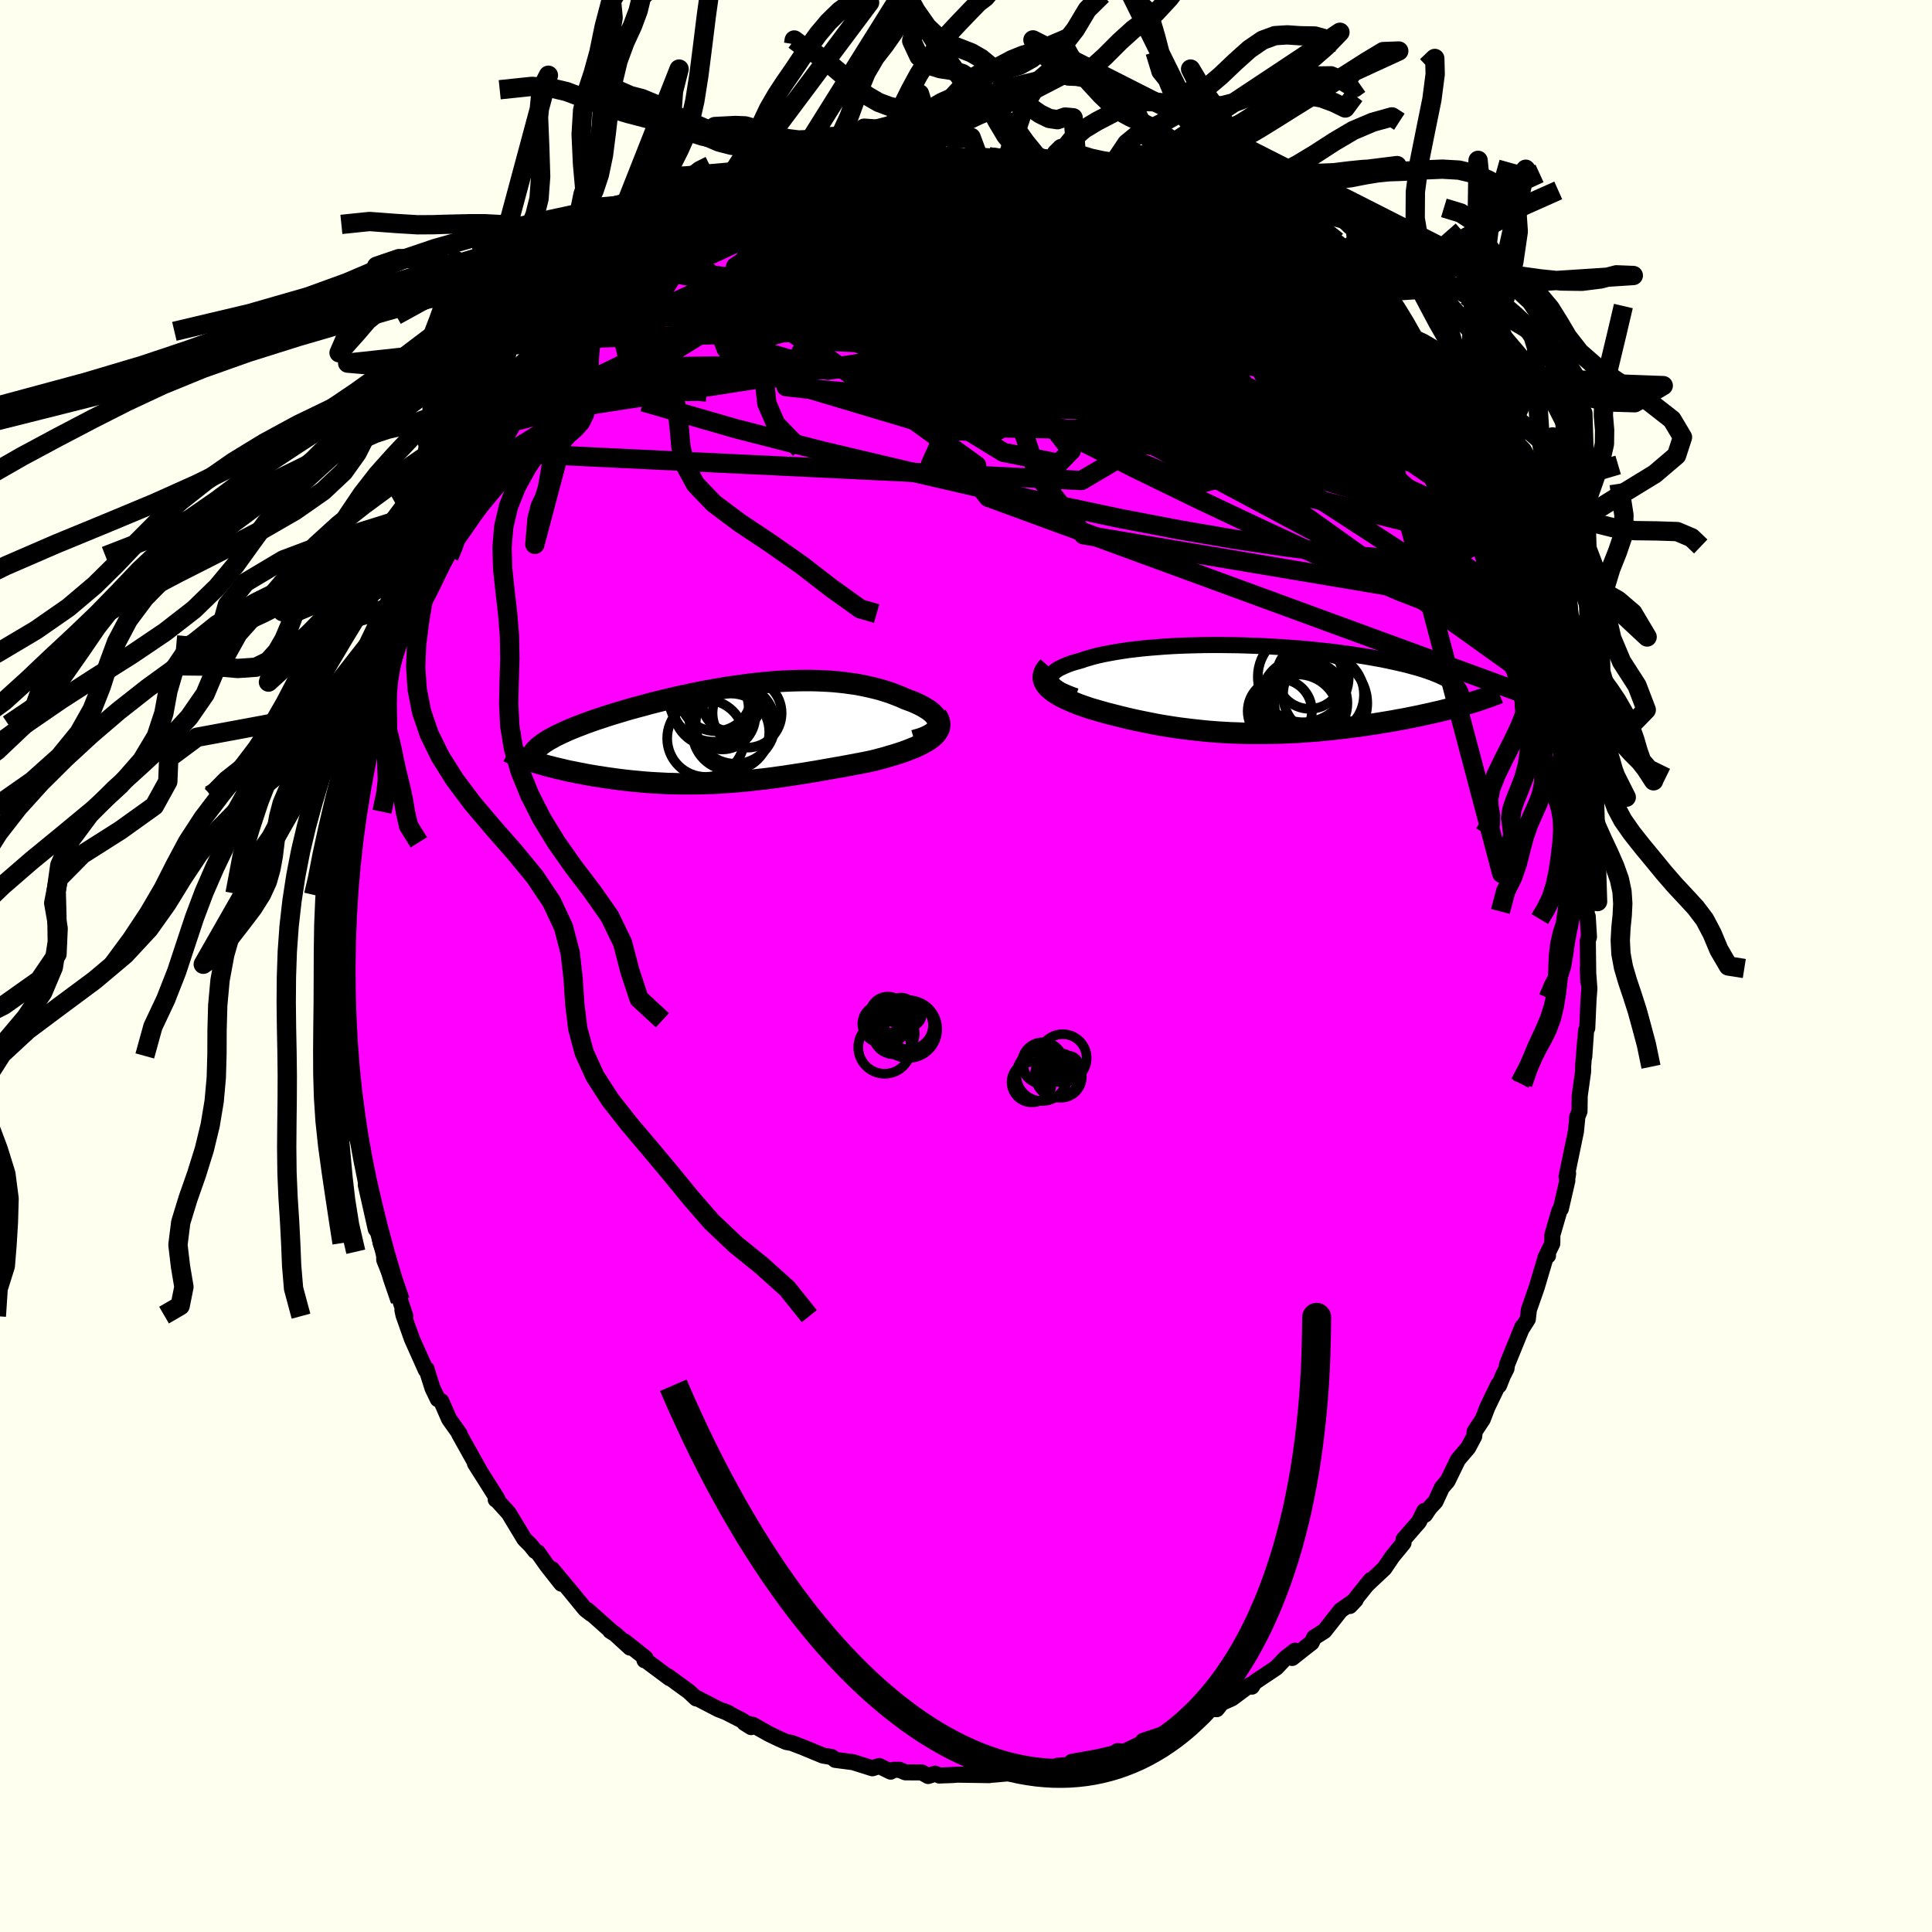 <svg xmlns="http://www.w3.org/2000/svg" width="500" height="500" viewBox="-100 -100 200 200"><defs><clipPath id="c"><path d="M21.44-.98v-.19l-.05-.19-.08-.2-.11-.18-.15-.19-.18-.19-.21-.18-.24-.18-.27-.17-.29-.17-.32-.17-.34-.16-.36-.16-.38-.14-.4-.15-.49-.22-.51-.2-.52-.2-.55-.18-.56-.17-.58-.15-.6-.14-.6-.13-.63-.12-.63-.09-.65-.09-.66-.07-.67-.06-.68-.04-.68-.03-.7-.02h-.7l-.7.01-.72.02-.71.03-.72.04-.73.06-.72.06-.72.08-.73.08-.72.1-.73.1-.72.1-.71.12-.71.12-.71.13-.7.13-.7.14-.68.15-.68.14-.67.15-.66.16-.65.15-.64.16-.63.16-.61.17-.6.16-.59.16-.57.16-.56.17-.54.16-.52.16-.51.16-.5.17-.47.15-.46.16-.45.16-.43.16-.41.16-.4.15-.39.16-.37.15-.35.16-.33.15-.32.15-.31.15-.28.15-.27.15-.26.14-1.74 2.18.31.1.32.1.34.1.34.1.35.1.37.09.38.1.38.09.4.09.4.1.42.09.42.08.43.09.44.08.45.09.46.08.48.08.48.07.49.08.5.07.51.07.51.07.53.06.53.06.53.05.54.05.55.05.55.04.56.03.56.03.56.03.57.01.58.02h1.74l.58-.01.6-.02.59-.02.6-.03.6-.04.6-.04.61-.05.62-.05.61-.06.63-.07.62-.07.63-.07.64-.08.64-.09.65-.09.65-.1.65-.1.67-.1.66-.11.68-.11.67-.12.68-.12.69-.12.69-.12.69-.13.69-.13.69-.13.69-.14.53-.12.51-.14.51-.13.49-.15.48-.14.48-.15.45-.15.44-.16.42-.17.41-.16.38-.18.35-.18.34-.18.3-.19.28-.2"/></clipPath><clipPath id="b"><path d="m-20.05-.92-.03-.15.01-.16.05-.15.08-.15.12-.15.15-.15.19-.14.21-.14.25-.13.28-.13.3-.13.33-.13.36-.12.38-.11.41-.11.43-.15.47-.14.49-.14.53-.13.56-.12.59-.11.61-.11.64-.1.66-.1.69-.08.71-.08.73-.07.75-.06.77-.06.78-.05.8-.04.8-.03.82-.02.83-.02.83-.01h.85l.84.01.85.01.84.02.85.03.84.03.84.04.83.05.83.05.82.06.8.06.8.07.78.08.77.08.76.08.73.09.73.1.7.09.69.11.66.1.65.11.62.11.61.11.58.12.56.12.54.12.52.12.49.12.47.13.45.12.43.13.41.13.38.13.37.13.34.14.33.13.3.14.28.13.26.14.24.14.22.14.2.14.17.14.16.14.98 1.9-.42.12-.44.12-.44.12-.46.12-.47.12-.48.12-.5.11-.51.12-.52.11-.53.12-.54.11-.55.11-.56.11-.57.1-.58.11-.6.1-.6.1-.62.1-.63.09-.64.1-.65.09-.65.08-.67.09-.67.07-.67.08-.68.06-.69.07-.69.05-.69.05-.7.05-.69.03-.7.03-.7.03-.69.01-.7.01H.62l-.69-.01-.69-.03-.68-.02-.68-.04-.67-.04-.67-.05-.66-.06-.66-.07-.65-.07-.65-.08-.64-.08-.63-.09-.63-.1-.62-.1-.61-.11-.6-.12-.6-.12-.59-.12-.59-.13-.57-.13-.57-.14-.56-.14-.55-.14-.54-.14-.53-.15-.52-.15-.52-.15-.41-.14-.41-.14-.39-.14-.37-.15-.37-.15-.34-.15-.33-.15-.32-.16-.29-.16-.28-.17-.25-.16-.23-.17-.21-.18-.18-.17-.16-.18"/></clipPath><linearGradient id="d" x1="0%" x2="100%" y1="0%" y2="0%"><stop offset="0%" style="stop-color:[object Object];stop-opacity:1"/><stop offset="17.8%" style="stop-color:[object Object];stop-opacity:1"/><stop offset="100%" style="stop-color:[object Object];stop-opacity:1"/></linearGradient><filter id="a"><feTurbulence baseFrequency=".05" numOctaves="3" result="noise" type="noise"/><feDisplacementMap in="SourceGraphic" in2="noise" scale="2"/></filter></defs><rect width="100%" height="100%" x="-100" y="-100" fill="ivory"/><path fill="#F0F" stroke="#000" stroke-linejoin="round" stroke-width="1.667" d="M64.42 1.62 64.37.21l.16 2.12-.09 1.22-.13 2.88-.12.24L64 9.41l.1-1.71-.21 2.62-.01.62-.35 2.51-.02 1.59-.24.6v.17l-.13 1.32-.97 4.68.16-.33-.11.67.03.07-.67 2.91-.15.2-.73 2.51-.01.9-.72 1.48.28-.24-.27.26-.9 3.03-.81 2.31-.11.98-.66 1.04.1-.25-1.06 2.6-.53 1.3-.06.43-.38.75-.39.99-.08-.08-1.13 2.34-.47 1.23-.84 1.27-.05.51-.63 1.18-1.05 1.23-1.08 2.22-.58.67-.67 1.45-.62.67-.46.69-.08-.39-.55 1.12-1.59 1.83-.01.37-1.15 1.4-.83 1.23-1.88 1.76.19-.17.28-.39-2.16 2.69.6-.64-1.56 1.1-1.68 2.13-1.06.67-.27.55-.37.28-1.63 1.29.29-.75-.99.77-.96 1-2.24 1.5-.28.45-.21-.16-1.85 1.37-1.07.48-.5.64-.61-.02-.95.45-.88.82-.07.22-1.52.38-.51.06-.75.6-2.33.77.54-.07-2.46 1.18-.15.01-.59-.05-.31.22-1.7.4-2.73.49.01.28-1.52.13.4.22-1.79.05.43.3-2.96.29.24-.11-.82-.03-2.06.19-.5.02.04.03-3.3-.05-.52.04-1.36.05-.42-.19-.73.24-.67-.37-1.69-.01-.6-.26h-.61l-.31.19-1.18-.58-.71.23-2-.63-1.85-.24-.36-.29-.92-.16-2.03-.84-1.2-.46-.55-.1-.77-.34-1.02-.49-1.67-.94-.88-.21.7.44-.95-.7-1.88-.96.53.23-1.09-.42-2.27-1.18-.03.06-.76-.71-2.17-1.58.19.2-2.52-1.88-.09.02.1-.23-2.16-1.72.56.64-1.54-1.41-.51-.32.24.15-2.61-2.32.38.4-.59-.46-1.61-1.97-1.84-2.2.97 1.51-1.45-1.84-1.01-1.42-.25-.12-.47-.59-.65-.65-1.61-2.67-1.22-1.35-.13-.06.16-.09-1.34-2.12-.97-1.53.1.16.36.54-2.09-3.74.05-.01-1.1-1.55-.81-1.85-.36-.21-.54-1.12-.57-1.79-.04-.19-.09.08-1.44-3.22-.87-2.46-.11-.52.3.63-.53-1.62-.53-1.67-.3-.49-.82-2.04-.02-.85-.36-.9-.25-1.64-.25.2-1.03-4.58.53 1.51-.45-2.28-.42-1.4.03-.35-.45-1.93-.31-.79-.19-2.81-.09.17-.1-.99-.25-1.7-.06-2.36-.05.96-.12-1.38-.34-3.06.05-.63.07-1.26-.14-.2V2.6l-.18-2.75.17-.35-.06-2.16.16-1.44-.03-2 .02-1.26.32-.86-.22.72.42-4.66.09-.7-.18 1.97.38-3.46.37-2.07.01-.26.64-2.84.18-.92-.03-.17.36-2.89.53-1.49.19-.28-.14.27.49-2.18-.17.15 1.08-3.54-.05-.16.37-.22.71-2.95 1.02-2.58-.88 1.77.42-.54 1.05-2.49.53-1.45.05-.56 1.18-2.7.47-1.19.76-1.48.46-.99-.13.71.42-.89 1.16-2.33.18-.05.6-1.74.03-.13 1.89-2.69.58-1.03-.54.75 1.67-2.23.73-1.03-.21.32 1.19-1.49 1.4-2.19.83-.9.05.01 1.8-2.07-1.48 1.42 1.15-1.22 2-2.06.05-.4.67-.35 1.58-1.82-.08.17.58-.77 2.55-2.01-1.39 1.26 2.85-2.41.2-.38 1-.48.51-.44.47-.53 1.79-.99.75-.76 1.04-.73.69-.35 2.36-1.22-1.73.72 2.02-.78.16-.1 1.14-.87 2.7-1.3.31.06-.61.05 1.46-.68.67-.05 3.11-1.01.49-.54-.1-.02.45.3.72-.55 2.61-.55.39-.13 1.21-.16 1.4-.42.3.34 1.25-.54 2.67-.27-2.03.06 3.24-.02-1.29.07 2.94-.03.11-.36 2.47.28.2-.13.01.16 1.11-.13 2.09.35-.21-.23 1.76.12.48.17 2.74.27-.22.14.04-.14 1.23.35 1.26.25 1.35.36 2.47.76.09.12-.25-.45 1.51.77.34-.08 2.44 1.16.47.06.31.15 2.85 1.15.39.54-.2-.37 1.26.63.78.6.35.35 2.25.99-.63-.46 2.65 1.71-.14-.04.99.96 2.06 1.54-.49-.56 1.36 1.19 2.01 1.5.08.03.47.52.74.52 1.34 1.49-.96-.94.86.73 1.92 2.22.94.56 1.37 1.8.88 1.16-.18-.54.05.52.93.71 1.33 1.47 1.1 1.8-.62-.82 2.61 3.41.63 1.42.58.57-.25-.38.76 1.54-.13-.16.82 1.02.41.68 1.55 2.75.03.3 1.55 2.89-.22-.63.04.24.92 1.79.31.49.52 1.28 1.35 3.18.37 1.46-.1-.15.39.65.6 1.87.31.72.31 1.21.99 3.35.15.34.29.64.42 1.29-.25-.1.73 2.87.55 1.98.01.82.48 1.71.03.46.04.63.22 1.55.15.83.1.12.19 1.03.36 3.97.05.97.06-.01.21 3.52.18.04-.14 1.26.15.12.13 2.12-.12.37.05 4.26-.05-1.41" filter="url(#a)"/><path fill="#fff" d="m-20.05-.92-.03-.15.01-.16.05-.15.08-.15.12-.15.15-.15.19-.14.21-.14.25-.13.28-.13.3-.13.33-.13.36-.12.38-.11.41-.11.43-.15.47-.14.49-.14.53-.13.56-.12.59-.11.61-.11.64-.1.66-.1.69-.08.71-.08.73-.07.75-.06.77-.06.78-.05.8-.04.8-.03.82-.02.83-.02.83-.01h.85l.84.01.85.01.84.02.85.03.84.03.84.04.83.05.83.05.82.06.8.06.8.07.78.08.77.08.76.08.73.09.73.1.7.09.69.11.66.1.65.11.62.11.61.11.58.12.56.12.54.12.52.12.49.12.47.13.45.12.43.13.41.13.38.13.37.13.34.14.33.13.3.14.28.13.26.14.24.14.22.14.2.14.17.14.16.14.98 1.9-.42.12-.44.12-.44.12-.46.12-.47.12-.48.12-.5.11-.51.12-.52.11-.53.12-.54.11-.55.11-.56.11-.57.1-.58.11-.6.1-.6.1-.62.1-.63.09-.64.1-.65.09-.65.08-.67.09-.67.07-.67.08-.68.06-.69.07-.69.05-.69.05-.7.05-.69.03-.7.03-.7.03-.69.01-.7.01H.62l-.69-.01-.69-.03-.68-.02-.68-.04-.67-.04-.67-.05-.66-.06-.66-.07-.65-.07-.65-.08-.64-.08-.63-.09-.63-.1-.62-.1-.61-.11-.6-.12-.6-.12-.59-.12-.59-.13-.57-.13-.57-.14-.56-.14-.55-.14-.54-.14-.53-.15-.52-.15-.52-.15-.41-.14-.41-.14-.39-.14-.37-.15-.37-.15-.34-.15-.33-.15-.32-.16-.29-.16-.28-.17-.25-.16-.23-.17-.21-.18-.18-.17-.16-.18" filter="url(#a)" transform="translate(28.83 -28.64)"/><path fill="#fff" d="M21.44-.98v-.19l-.05-.19-.08-.2-.11-.18-.15-.19-.18-.19-.21-.18-.24-.18-.27-.17-.29-.17-.32-.17-.34-.16-.36-.16-.38-.14-.4-.15-.49-.22-.51-.2-.52-.2-.55-.18-.56-.17-.58-.15-.6-.14-.6-.13-.63-.12-.63-.09-.65-.09-.66-.07-.67-.06-.68-.04-.68-.03-.7-.02h-.7l-.7.01-.72.02-.71.03-.72.04-.73.06-.72.06-.72.08-.73.08-.72.1-.73.1-.72.1-.71.12-.71.12-.71.13-.7.13-.7.14-.68.15-.68.14-.67.15-.66.16-.65.15-.64.16-.63.16-.61.17-.6.16-.59.16-.57.16-.56.17-.54.16-.52.16-.51.16-.5.17-.47.15-.46.16-.45.16-.43.16-.41.16-.4.15-.39.16-.37.15-.35.16-.33.15-.32.15-.31.15-.28.15-.27.15-.26.14-1.74 2.18.31.1.32.1.34.1.34.1.35.1.37.09.38.1.38.09.4.09.4.1.42.09.42.08.43.09.44.08.45.09.46.08.48.08.48.07.49.08.5.07.51.07.51.07.53.06.53.06.53.05.54.05.55.05.55.04.56.03.56.03.56.03.57.01.58.02h1.74l.58-.01.6-.02.59-.02.6-.03.6-.04.6-.04.61-.05.62-.05.61-.06.63-.07.62-.07.63-.07.64-.08.64-.09.65-.09.65-.1.65-.1.67-.1.66-.11.68-.11.67-.12.68-.12.69-.12.69-.12.69-.13.69-.13.69-.13.69-.14.53-.12.51-.14.51-.13.49-.15.48-.14.48-.15.45-.15.44-.16.42-.17.41-.16.38-.18.35-.18.34-.18.3-.19.28-.2" filter="url(#a)" transform="translate(-24.32 -24.04)"/><g fill="none" stroke="#000" transform="translate(28.83 -28.64)"><path stroke-linejoin="round" stroke-width="1.667" d="m-17.46.71-.47-.16-.41-.17-.37-.16-.33-.16-.27-.17-.23-.16-.19-.17-.15-.16-.11-.16-.06-.16-.03-.15.01-.16.05-.15.08-.15.12-.15.15-.15.19-.14.21-.14.25-.13.28-.13.3-.13.33-.13.36-.12.38-.11.41-.11.43-.15.47-.14.49-.14.53-.13.56-.12.59-.11.61-.11.64-.1.66-.1.69-.08.71-.08.73-.07.75-.06.77-.06.78-.05.8-.04.8-.03.82-.02.83-.02.83-.01h.85l.84.01.85.01.84.02.85.03.84.03.84.04.83.05.83.05.82.06.8.06.8.07.78.08.77.08.76.08.73.09.73.1.7.09.69.11.66.1.65.11.62.11.61.11.58.12.56.12.54.12.52.12.49.12.47.13.45.12.43.13.41.13.38.13.37.13.34.14.33.13.3.14.28.13.26.14.24.14.22.14.2.14.17.14.16.14.14.15.11.14.09.14.08.15.05.14.04.15.02.14v.15l-.02.14-.04.15" filter="url(#a)"/><path stroke-linejoin="round" stroke-width="2.222" d="m-20.28-2.38-.19.22-.15.21-.11.21-.07.2-.03.2v.2l.04.19.07.19.1.19.13.18.16.18.18.17.21.18.23.17.25.16.28.17.29.16.32.16.33.15.34.15.37.15.37.15.39.14.41.14.41.14.52.15.52.15.53.15.54.14.55.14.56.14.57.14.57.13.59.13.59.12.6.12.6.12.61.11.62.1.63.1.63.09.64.08.65.08.65.07.66.07.66.06.67.05.67.04.68.04.68.02.69.03.69.01H2l.7-.01.69-.01.7-.03.7-.03.69-.03.7-.05.69-.05.69-.05.69-.07.68-.06.67-.08.67-.07.67-.09.65-.08.65-.09.64-.1.63-.09.62-.1.6-.1.6-.1.58-.11.57-.1.56-.11.55-.11.54-.11.53-.12.52-.11.51-.12.5-.11.48-.12.47-.12.46-.12.44-.12.44-.12.42-.12.4-.11.39-.12.38-.12.36-.12.35-.12.34-.12.32-.11.31-.12.3-.11.28-.12" filter="url(#a)"/><circle cx="6.085" cy="-1.294" r="4.704" clip-path="url(#b)" filter="url(#a)"/><circle cx="3.655" cy="2.256" r="3.324" clip-path="url(#b)" filter="url(#a)"/><circle cx="6.05" cy="2.281" r="4.354" clip-path="url(#b)" filter="url(#a)"/><circle cx="5.835" cy=".936" r="4.11" clip-path="url(#b)" filter="url(#a)"/><circle cx="5.49" cy="2.731" r="4.276" clip-path="url(#b)" filter="url(#a)"/><circle cx="7.905" cy="1.441" r="4.804" clip-path="url(#b)" filter="url(#a)"/><circle cx="6.65" cy=".951" r="3.808" clip-path="url(#b)" filter="url(#a)"/><circle cx="6.575" cy="1.431" r="4.078" clip-path="url(#b)" filter="url(#a)"/><circle cx="6.74" cy="-1.394" r="3.414" clip-path="url(#b)" filter="url(#a)"/><circle cx="8.18" cy=".561" r="4.192" clip-path="url(#b)" filter="url(#a)"/></g><g fill="none" stroke="#000" transform="translate(-24.32 -24.04)"><path stroke-linejoin="round" stroke-width="2.222" d="m18.97.7.49-.14.43-.14.37-.16.31-.16.27-.17.21-.17.17-.18.12-.19.07-.19.03-.18v-.19l-.05-.19-.08-.2-.11-.18-.15-.19-.18-.19-.21-.18-.24-.18-.27-.17-.29-.17-.32-.17-.34-.16-.36-.16-.38-.14-.4-.15-.49-.22-.51-.2-.52-.2-.55-.18-.56-.17-.58-.15-.6-.14-.6-.13-.63-.12-.63-.09-.65-.09-.66-.07-.67-.06-.68-.04-.68-.03-.7-.02h-.7l-.7.01-.72.02-.71.03-.72.04-.73.06-.72.06-.72.08-.73.08-.72.1-.73.1-.72.1-.71.12-.71.12-.71.13-.7.13-.7.14-.68.15-.68.14-.67.15-.66.16-.65.15-.64.16-.63.16-.61.17-.6.16-.59.16-.57.16-.56.17-.54.16-.52.16-.51.16-.5.17-.47.15-.46.16-.45.16-.43.16-.41.16-.4.15-.39.16-.37.15-.35.16-.33.15-.32.15-.31.15-.28.15-.27.15-.26.14-.23.15-.22.14-.2.15-.19.14-.17.14-.15.14-.14.14-.12.13-.1.14-.09.13" filter="url(#a)"/><path stroke-linejoin="round" stroke-width="2.222" d="m21.25-1.9.17.27.12.27.05.25.01.25-.04.24-.09.23-.13.22-.17.22-.21.21-.24.2-.28.2-.3.19-.34.18-.35.18-.38.18-.41.16-.42.17-.44.16-.45.15-.48.15-.48.14-.49.15-.51.13-.51.14-.53.12-.69.14-.69.13-.69.13-.69.13-.69.12-.69.12-.68.12-.67.12-.68.11-.66.11-.67.1-.65.1-.65.1-.65.09-.64.09-.64.08-.63.07-.62.07-.63.07-.61.06-.62.05-.61.05-.6.04-.6.04-.6.03-.59.02-.6.02-.58.01h-1.74l-.58-.02-.57-.01-.56-.03-.56-.03-.56-.03-.55-.04-.55-.05-.54-.05-.53-.05-.53-.06-.53-.06-.51-.07-.51-.07-.5-.07-.49-.08-.48-.07-.48-.08-.46-.08-.45-.09-.44-.08-.43-.09-.42-.08-.42-.09-.4-.1-.4-.09-.38-.09-.38-.1-.37-.09-.35-.1-.34-.1-.34-.1-.32-.1-.31-.1-.29-.09-.29-.1-.27-.1-.26-.1-.25-.1-.24-.1-.23-.1-.21-.1-.2-.1-.19-.09" filter="url(#a)"/><circle cx="-1.873" cy="-3.359" r="4.276" clip-path="url(#c)" filter="url(#a)"/><circle cx="-1.743" cy="-3.894" r="4.714" clip-path="url(#c)" filter="url(#a)"/><circle cx="-.023" cy="-.189" r="3.978" clip-path="url(#c)" filter="url(#a)"/><circle cx="1.657" cy="-2.139" r="3.576" clip-path="url(#c)" filter="url(#a)"/><circle cx=".047" cy="-3.259" r="3.04" clip-path="url(#c)" filter="url(#a)"/><circle cx="-2.063" cy="-2.619" r="3.888" clip-path="url(#c)" filter="url(#a)"/><circle cx="-1.608" cy="-3.984" r="3.714" clip-path="url(#c)" filter="url(#a)"/><circle cx=".437" cy="-1.004" r="4.106" clip-path="url(#c)" filter="url(#a)"/><circle cx="-.923" cy="-1.809" r="3.43" clip-path="url(#c)" filter="url(#a)"/><circle cx="-2.623" cy=".476" r="3.99" clip-path="url(#c)" filter="url(#a)"/></g><g fill="none" stroke="url(#d)" stroke-linejoin="round" stroke-width="2"><path d="m36.33-69.35.63.63.21.52-.05.5-.17.63-.33.74-.61.75-1.01.66-1.46.54-1.91.41-2.32.35-2.71.33-3.09.34-3.5.36-3.94.35-4.41.31-4.92.21-5.47.08-6.01-.05-6.57-.16-7.12-.17-7.71-.09-8.43.13m47.48-20.14 1.59.49.82.23.71.21.82.28.92.33.92.36.84.33.69.3.49.23.26.16v.07l-.26-.02-.55-.11-.87-.22-1.19-.34-1.5-.44-1.75-.55-2.03-.66-2.5-.82m-35.31 5.13-.44.23.83-.25 1.39-.46 1.67-.55 1.78-.53 1.82-.47 1.86-.43 1.95-.41 2.02-.4 2.06-.38 2.01-.36 1.91-.33 1.79-.31 1.7-.3 1.63-.28 1.56-.27 1.44-.23 1.2-.2.82-.18.39-.2m25.45 8.94 1.09.95.94.75.76.61.62.55.46.47.24.37.02.25-.21.16-.39.08-.58.04-.75-.01-.95-.07-1.18-.15-1.47-.28-1.79-.48-2.14-.67-2.5-.85-2.85-1.01-3.23-1.14-3.62-1.28-4.01-1.46-4.34-1.67-4.52-1.96" filter="url(#a)"/><path d="m1.27-83.79.61.22 1.49.45 1.96.65 2.26.84 2.51 1.01 2.72 1.15 2.86 1.29 2.93 1.4 3.02 1.51 3.13 1.62 3.23 1.67 3.19 1.61 2.95 1.4 2.45 1.04m21.3 31.11-.14.06-.38.31-.76.31-1.22.17-1.72-.08-2.29-.46-2.89-.9-3.53-1.36-4.16-1.79L36-42.72l-5.43-2.52-6.12-2.89-6.85-3.33-7.58-3.84-8.26-4.41-8.85-5.02-9.46-5.53" filter="url(#a)"/><path d="m-4.37-83.66-.45.05.8.04 1.17.02 1.34.02 1.39.02 1.34.04 1.25.05 1.15.07 1.05.06.95.05.82.03.69.03.52.02.29.01v-.02l-.37-.04-.71-.07-1-.08-1.32-.11m21.18 6.74 1.36.6.75.45.53.49.3.49.06.44-.2.37-.5.28-.83.17-1.21.07-1.63-.06-2.09-.19-2.57-.32-3.04-.43-3.51-.53-3.94-.62-4.31-.71-4.68-.84-5.17-.99-6.07-1.07m61.39 27.02.17.24.51.77.63 1.05.64 1.14.55 1.01.41.78.24.52.09.27-.05.08-.19-.1-.35-.3-.52-.55-.73-.88-.93-1.24-1.14-1.64L48.31-53l-1.71-2.54-2.14-3.14-2.69-3.87" filter="url(#a)"/><path d="m12.91-82.12 1.62.52.9.3.86.32 1.03.42 1.21.53 1.31.58 1.34.63 1.32.63 1.24.61 1.13.57 1 .52.88.47.76.4.64.33.51.25.36.16.18.07-.04-.04-.27-.15-.53-.29-.8-.44-1.05-.62-1.34-.84m-60.43 7.06-.07.13.98-.73 1.14-.81 1.17-.78 1.22-.76 1.29-.79 1.36-.81 1.38-.8 1.36-.77 1.28-.71 1.19-.64 1.08-.57.98-.53.88-.48.78-.44.66-.38.51-.31.34-.21.13-.09-.14.03-.48.17-.8.3-.92.37" filter="url(#a)"/><path d="m-37.81-68.12 1.53-1.15 1.1-.78 1.22-.87 1.32-.89 1.34-.88 1.36-.86 1.39-.88 1.4-.87 1.35-.84 1.29-.79 1.16-.7 1-.59.78-.46.54-.32.28-.22.08-.12.01-.07.03-.04m72.09 28.88.96 1.87.38 1.09-.05.55-.44.12-.77-.17-1.07-.35-1.38-.51-1.75-.72-2.15-1-2.62-1.4-3.1-1.85-3.57-2.3-4.05-2.72-4.53-3.12-5.08-3.51-5.69-3.94-6.36-4.44L3.33-78" filter="url(#a)"/><path d="m-35.26-70.13-.02.13 1.13-.71 1.4-.8 1.52-.75 1.66-.76 1.84-.77 1.98-.81 2.09-.82 2.14-.8 2.13-.77 2.1-.73 2.08-.69 2.07-.67 2.06-.65 2.03-.66 1.92-.63 1.76-.59 1.57-.52 1.38-.46 1.22-.42 1.15-.4" filter="url(#a)"/><path d="m-35.26-70.13-.01.14 1.15-.71 1.43-.78 1.57-.74 1.72-.73 1.89-.76 2.05-.79 2.18-.8 2.24-.78 2.28-.74 2.26-.69 2.23-.66 2.2-.65 2.18-.66 2.17-.66 2.13-.64 2.05-.6 1.88-.53 1.65-.49 1.45-.46 1.39-.38" filter="url(#a)"/><path d="m-15.27-81.66.24.04.9-.02 1.42-.1 1.73-.11 1.88-.07 1.95-.02 1.98.03 2.02.06 2.01.09 2 .1 1.97.13 1.94.16 1.92.16 1.89.17 1.84.16 1.74.17 1.56.14 1.33.1 1.07.05.82-.01.5-.1m14.97 7.94 1.27 1.08.84.77.34.47-.04.28-.36.15-.66.05-.93-.02-1.2-.06-1.49-.13-1.86-.24-2.29-.44-2.79-.68-3.35-.95-3.9-1.18-4.45-1.37-4.98-1.54-5.54-1.75-6.13-2.02" filter="url(#a)"/><path d="m-15.37-81.68.77.03 1.42-.22 1.77-.26 1.9-.2 1.94-.16 1.97-.11 1.98-.09 1.97-.06 1.88-.05 1.72-.04 1.51-.05 1.29-.06 1.12-.07 1.05-.06 1.1-.01" filter="url(#a)"/><path d="m-11.59-82.48.56-.12.68-.08.55-.01.31.09.01.2-.39.35-.82.55-1.28.74-1.72.93-2.17 1.13-2.68 1.33-3.31 1.59-4.08 1.91-4.78 2.14" filter="url(#a)"/><path d="m-23.4-78.19 2.02-.72 1.67-.12 2.02.11 2.67.22 3.29.29 3.72.36 3.96.46 4.15.57 4.37.68 4.67.8 4.99.89 5.22.98 5.31 1.06 5.44 1.2" filter="url(#a)"/><path d="m38.31-67.55 1.46 1.62.96 1.11.52.79.11.45-.24.22-.48.08-.69.02-.91-.03-1.15-.1-1.46-.23-1.83-.43-2.25-.68-2.73-.99-3.22-1.3-3.68-1.6-4.11-1.85-4.49-2.06-4.93-2.24-5.46-2.42-6.04-2.71m22.29.12.94.42 1.17.55.92.44.74.38.68.36.66.37.62.36.55.34.44.3.29.26.11.2-.08.12-.29.04-.52-.07-.78-.21-1.11-.35-1.48-.52-1.85-.71-2.18-.88-2.43-1.01-2.64-1.16-3.02-1.3m-8.33-1.91 1.35.17.87.07.78.09.67.13.44.16.18.17-.05.21-.26.25-.46.29-.73.33-1.08.36-1.51.37-1.95.39-2.35.41-2.75.47-3.21.54-3.77.64-4.37.73-4.97.74" filter="url(#a)"/><path d="m50.23-52.27.61.89.42.9.15.76-.19.41-.62-.04-1.04-.52-1.44-.92-1.82-1.24-2.22-1.53-2.68-1.87-3.21-2.29-3.79-2.83-4.36-3.43-4.85-4.01-5.3-4.55-5.94-5.08m9.58-.32.34.08.93.62 1.23.93 1.42 1.12 1.56 1.24 1.64 1.35 1.69 1.43 1.7 1.49 1.69 1.53 1.68 1.55 1.64 1.54 1.57 1.49 1.44 1.36 1.22 1.12.91.78.62.45.49.3M-21-79.38l1.24-.49 1.21-.4.97-.32.55-.14.15.05-.12.22-.33.38-.57.53-.9.72-1.34.97-1.84 1.23-2.38 1.5-2.92 1.78-3.48 2.06-4.11 2.41m46.43-13.6 1.37.42.95.39.41.31.07.32-.12.4-.29.5-.5.6-.77.67-1.12.73-1.51.78-1.94.84-2.39.89-2.82.96-3.26 1.04-3.67 1.14-4.11 1.22-4.57 1.34-5.09 1.47-5.66 1.6-6.21 1.72-6.52 1.55m60.78-14.09.78.59 1 .66 1.15.74 1.22.85 1.27.96 1.29 1.04 1.3 1.09 1.29 1.11 1.26 1.08 1.18 1.01 1.07.91.94.79.8.67.65.56.52.46.44.39.34.32.23.2.02-.02-.34-.38-.8-.84-1.27-1.31M1.28-83.63l1.16-.01.99.06.73.06.52.09.26.12-.09.15-.53.17-.99.2-1.43.24-1.83.28-2.25.3-2.73.3-3.38.29-4.41.43" filter="url(#a)"/><path d="m50.23-52.27.66.93.56 1 .41.93.17.64-.14.24-.45-.16-.74-.52-1.02-.78-1.3-1.02-1.59-1.3-1.92-1.65-2.29-2.11-2.7-2.64-3.14-3.19-3.65-3.74-4.19-4.29-4.62-4.77" filter="url(#a)"/><path d="m49.27-53.84.33.34.19.31.18.36.19.38.17.41.11.38.01.27-.17.07-.38-.24-.64-.58-.91-.93-1.18-1.27-1.47-1.57-1.78-1.91-2.13-2.31-2.52-2.82-2.92-3.42-3.24-3.98M-21-79.38l1.36-.52 1.53-.48 1.5-.47 1.35-.39 1.23-.32 1.22-.28 1.29-.27 1.32-.27 1.32-.26 1.25-.23 1.13-.2.96-.18.77-.14.52-.1.26-.07.02-.03h-.19l-.38.02-.65.07-1.18.2" filter="url(#a)"/><path d="m36.33-69.35.46.59-.28.44-.91.33-1.39.39-1.91.46-2.59.42-3.44.28-4.39.06-5.36-.16-6.29-.33-7.16-.44-8.03-.52-9.04-.59-10.35-.55" filter="url(#a)"/><path d="m43.29-61.83.76.8.3.77-.27.55-.82.31-1.4.01-2.05-.38-2.82-.86-3.6-1.34L29-63.75l-5.15-2.13-5.92-2.45-6.73-2.75-7.68-3.05-8.77-3.42m41.11 7.68.52.52.5.51.35.42.25.37.21.4.13.41-.02.33-.3.14-.63-.1-1-.35-1.35-.59-1.7-.78-2.04-.96-2.36-1.14-2.7-1.34-3.07-1.59-3.57-1.92-4.21-2.31-4.93-2.75m.36-2.13 1.3.3 1.35.36 1.15.32.88.25.73.22.66.22.62.23.54.25.43.22.25.19.03.13-.26.06-.55-.01-.86-.09-1.16-.15-1.44-.22-1.71-.3-2.01-.39-2.32-.48-2.74-.59-3.26-.69" filter="url(#a)"/><path d="m9.03-82.94.5.05 1.12.29 1.44.4 1.53.46 1.42.44 1.24.39 1.08.34.97.33.88.3.73.26.49.17.14.04-.26-.11-.75-.29-1.32-.52" filter="url(#a)"/><path d="m20.29-79.63 1.79.82.65.41.16.26-.09.25-.31.24-.57.24-.89.22-1.27.2-1.68.15-2.12.11-2.61.04-3.14-.02-3.77-.09-4.42-.17-5.04-.28-5.55-.46-5.88-.73m16.84-5.32 1.4.18 1.04.07 1.06.1 1.06.12.96.13.85.14.75.14.7.16.62.17.5.16.32.14.09.11-.16.07-.4.04-.61.02h-.86l-1.14-.03-1.49-.07-1.88-.12-2.28-.2-2.62-.3-2.75-.42M-33.6-71.66l.88-.49.94-.6 1.15-.72 1.31-.81 1.39-.82 1.38-.8 1.33-.72 1.23-.66 1.13-.59 1.05-.54.97-.51.89-.48.78-.43.59-.32.34-.2.02-.04-.33.11-.64.24-.75.31m4.67-1.93.16.01.65-.1 1.02-.24 1.14-.27 1.12-.26.98-.2.83-.16.62-.1.41-.05.16.01-.1.08-.35.14-.6.22-.89.3-1.3.41-1.81.54-2.32.64-2.59.68" filter="url(#a)"/><path d="m17.07-81 1.78.85 1.37.7 1.4.8 1.46.9 1.46.97 1.45 1.04 1.49 1.1 1.53 1.17 1.58 1.19 1.58 1.19 1.53 1.13 1.44 1.07 1.32.98 1.2.89 1.06.81.94.75.85.69.71.55.33.15m-53.14-18.41.74-.12 1.19-.11 1.4-.06 1.54-.03 1.62-.01 1.66.04 1.69.07 1.72.11 1.76.14 1.79.14 1.78.15 1.69.14 1.55.13 1.36.1 1.18.08.99.03.81.01.65-.01.57.03.62.12" filter="url(#a)"/><path d="m12.91-82.12 1.62.52.91.31.88.35 1.07.46 1.26.57 1.36.64 1.39.67 1.35.66 1.28.65 1.2.62 1.1.58 1 .55.91.51.82.45.69.38.53.29.36.18.16.06-.08-.08-.32-.25-.59-.43-.88-.57-1.2-.7" filter="url(#a)"/><path d="m-1.51-83.58.81-.1 1.31.17L2-83.2l1.54.41 1.73.49 1.91.54 2.04.59 2.14.64 2.18.69 2.19.74 2.15.76 2.07.76 2.01.75 1.91.7 1.77.63 1.57.54 1.27.41.86.16m13.9 12.04.29.58.5.75.42.79.21.75-.03.64-.32.47-.66.23-1.04-.07-1.43-.35-1.8-.58-2.15-.77-2.46-.92-2.78-1.04-3.12-1.2-3.52-1.4-3.99-1.67-4.48-1.98-4.99-2.29-5.5-2.57-6.03-2.8-6.69-3" filter="url(#a)"/><path d="m48.64-55.26.48.98.21.46.02.26-.1.19-.19.18-.27.18-.39.14-.56.05-.81-.13-1.09-.4-1.41-.68-1.73-.95-2.02-1.18-2.31-1.39-2.61-1.6L32.91-61l-3.35-2.17-3.78-2.54-4.2-2.92-4.62-3.26-5.03-3.6-5.36-3.95" filter="url(#a)"/><path d="m10.3-82.73 1.17.29 1.02.37.55.34.02.29-.42.28-.76.33-1.08.4-1.47.48-1.93.54-2.44.57-3 .57-3.6.56-4.24.55-4.94.6-5.66.69-6.37.82m77.44 30.42-.06-.2.22.43.38.8.43.97.4.99.3.85.17.59.01.29-.13-.01-.27-.29-.44-.57-.63-.92-.88-1.38L52.94-45l-1.45-2.49-1.76-3.06-2.06-3.56-2.26-3.96m-73.45-17.52 1.01-.5 1.05-.5 1.02-.46 1.18-.51 1.36-.6 1.48-.66 1.45-.64 1.3-.57 1.13-.49.95-.4.76-.34.5-.24.16-.12-.17-.02-.3.01" filter="url(#a)"/><path d="m-32.6-72.14.61-.51.93-.67 1.11-.76 1.16-.76 1.13-.72 1.05-.63.96-.55.85-.48.78-.42.72-.4.64-.34.5-.27.33-.17.11-.04-.09.09-.27.18-.46.28-.73.41-1.1.6-1.53.83-1.86 1.07m82.35 30.77-.25-.27-.34.25-.56.53-.88.65-1.29.63-1.76.49-2.28.24-2.83-.03-3.37-.26-3.9-.45-4.44-.59-4.98-.75-5.54-.95-6.13-1.17-6.75-1.43-7.37-1.66-8.02-1.85-8.61-2.03-9.12-2.34-9.59-2.77" filter="url(#a)"/><path d="m54.59-44.63-.15-.3-.05.14-.07.32-.2.32-.43.19-.72-.11-1.1-.54-1.51-1.03-1.91-1.51-2.33-1.95-2.71-2.34-3.11-2.76-3.52-3.23-3.98-3.78-4.56-4.42-5.28-5.1-6.05-5.75M1.27-83.79l.45.09.95.07 1.07.06 1.07.07 1.02.09.95.1.82.11.65.11.5.11.37.12.24.12.07.12-.16.08-.44.06-.78.01-1.12-.02-1.46-.04-1.75-.07-2.05-.12-2.31-.2-2.64-.24m-24.76 7.57 1.02-.49 1.06-.47 1.07-.41 1.26-.46 1.5-.55 1.65-.6 1.7-.61 1.68-.58 1.64-.53 1.61-.5 1.59-.48 1.53-.45 1.38-.41 1.16-.35.92-.28.68-.23.5-.2.33-.18.27-.15m20.71 1.83 1.24.57 1.27.53 1.33.56 1.3.56 1.22.54 1.09.49.9.42.68.32.46.23.27.15.08.04-.14-.07-.46-.24-.95-.47-1.61-.78" filter="url(#a)"/><path d="m-4.45-83.55 2.12-.06 1.61.01 1.48.1 1.41.17 1.43.2 1.5.23 1.58.25 1.62.26 1.59.26 1.49.26 1.33.22 1.08.18.81.13.55.06.32-.01.09-.05-.08-.05m1.25.47.9.28 1.25.51 1.26.56 1.24.58 1.19.58 1.11.57 1.02.55.95.52.89.5.84.46.76.43.65.37.51.3.35.21.15.12-.07-.01-.31-.13-.54-.29-.78-.44-1.02-.6-1.22-.74-1.32-.84m6.3 3.86 1.14.89.46.54.18.52-.17.48-.62.37-1.1.25-1.57.16-2.01.08-2.45.05-2.88.05-3.33.04-3.84-.01-4.38-.14-5-.34-5.66-.56-6.35-.69-7.06-.74-7.7-.73" filter="url(#a)"/><path d="m16.73-80.92 21.6 25.7-3.99.46-7.86-7.49-3.78-6.52-.34-3.38 1.47-.52 2.82 1.72 4 3.42 4.06 4.26 1.87 3.61-3 1.1-9.4-2.54-14.39-5.46-13.86-5.67-4.48-2.92 13.83 1.5 37.26 10.68" filter="url(#a)"/><path d="M-7.04-83.39 31.6-55.15l6.56 2.27-2.19-1.97-4.98-1.44-7.27-1.52-8.48-2.68-7.41-3.87-4.34-4.14-.79-3.24 1.51-1.58 1.51.07-.66 1.2-3.59 1.62-5.25 1.49-4.04 1.22.29 1.21 6.34 1.81 11.18 2.73 10.65 2.65.14-.61-20.91-6.66-38.26-.76" filter="url(#a)"/><path d="m57.78-36.97-45.61-7.67-4.75-6.18-2.7-8.14-5.28-7.29-6.26-5.13-4.83-2.95-1.86-.96 1.41.91 4.02 2.48 5.44 3.29 5.45 2.98 4.08 1.53 1.83-.42-.44-1.86-1.61-1.92-1-.49.55 1.31.57 1.65-1.9.05 2.59.82 42.37 11.69" filter="url(#a)"/><path d="m-38.31-67.52 26.91-.52 13.23 4.38 4.61-.51 3.35-3.22 3.52-2.8 2.75-1.22.81.08-1.42.86-2.7 1.39-2.48 1.74-1.39 1.75-.47 1.47-.43.84-2.19-.84-6.81-4.31-9.65-7.35 9.27-8.16" filter="url(#a)"/><path d="M24.59-77.68-.73-74.3l2.92-2.46 4.49-2.36 2.78-.44 1.89 1.32.63 1.79-1.64.93-4.18-.27-6.01-.54-7.13.66-7.67 2.73-6.6 4.38-1.41 4.46 8.36 2.43 13.65-2.66L-21-79.38" filter="url(#a)"/><path d="m-42.61-62.89 22.77-10.67 19.61.37 15.82 3.23 7.92 2.63-.38 1.11-6.31-.36-8.63-1.25-7.73-1.22-5.37-.44-3.79.62-4.1 1.42-5.36 1.65-5.02 1.43-1.07 1.46 6.23 2.65 14.84 4.43 20.15.37-4.06-26.66" filter="url(#a)"/><path d="m-1.51-83.58 7.96 4.87 14.54 10.57 3.81 8.19-8.78 2.67-14.64-1.26-12.66-2.66-5.81-2.35 2.2-1.15 8.43.39 11.28 1.63 10.44 1.96 6.98 1.23 3.07.05.89-.61 1.14-.25 1.96.42-.26.03-7.97-1.87-18.69-3.52-22.61-3.39.69-11.43" filter="url(#a)"/><path d="m54.59-44.63-22.57-10.2-7.85 2.4 3.42 2.47 2.8-1.81-1.41-4.54-4.37-4.76-5.1-3.57-4.49-2.26-3.59-1.45-2.68-1.11-1.51-.86.04-.34 1.41.52 1.75 1.45.76 2.01-.65 1.84-.99.92.43-.53 2.34-2.17 2-3.54-2.26-3.95-9.08-2.21-16.69 3.42-33.85 16.45" filter="url(#a)"/><path d="m44.22-61.12-32.3-10.69-14.7-.71-10.52 1.36-6.63 1.46-3.35 1.33.26.54 4.82-.94 8.84-2.21 9.81-2.39 6.91-1.52 2.07-.49-1.28-.32-1.48-1.49-.95-3.27 3.31-2.48" filter="url(#a)"/><path d="m23.33-78.31-34.88 4.45-3.53-1.24 7.61-1.19 9.98.85 8.81 2.89 6.27 4.18 3.69 4.45 1.88 3.69.9 2.15.21.21-.65-1.68-1.59-3.05-2.16-3.53-2-2.92-1.35-1.42-1.01.31-1.65 1.36-3.26.98-4.74-.63-4.33-2.02-.77-1.31 6.49 2.43 18.93 9.07 31.7 23.46" filter="url(#a)"/><path d="m-51.7-50.41 28.39-17.54 13.61-4.91 4.06-.68 1.81.37 3.33.57 4.96.81 4.36 1.04 1.39 1.1-2.35.9-4.71.51-4.3.07-1.12-.25 3.49-.26 7.58.1 9.48.76 8.42 1.31 4.57 1.23h-1.31l-7.8-2.52-11.81-5.63-7.31-6.79 7.26-2.51" filter="url(#a)"/><path d="m-31.62-73.11 55.24 23.34 9.16-2.49-5.25-8.3-4.3-5.54-.45-1.66.63.46-1.5.79-4.4.33-5.17.03-2.5.19 2.47.6 7.01.83 8.59.72 6.72.21 2.87-.59-1.01-1.64-4.59-3.13-10.38-5.91-20.45-8.79" filter="url(#a)"/><path d="m15.47-81.24-24.9 7.54 8.36.22 12.72.91 8.27 1.67 4.36 2.39 2.36 3.14-.09 3.07-4.67 1.64-10.4-.6-14.29-2.55-13.3-3.31-6.41-2.7 5.31-.75 21.69 4.66 49.93 20.89" filter="url(#a)"/><path d="m36.33-69.35 5.6 7.29-1.2 1.61-5.24 1.16-7.48-.11-7.06-2.08-5.18-3.56-3-3.75-.9-2.68.68-1.13 1-.06-.47.05-3.42-.5-6.71-.99-8.95-.8-9.11.11-6.77 1.11-1.97 1.29 3.86.31 4.02.18-24.64 6.95" filter="url(#a)"/><path d="m1.07-83.66 6.62 7.39 4.27 7.5-.58 5.48 1.91 4.14 4.04 1.96 2.8-.12.65-.68.49.46 2.52 2.02 4.51 2.45 4.05 1.14.34-1.3-5.24-3.48-9.76-4.13-10.02-2.76-4.24.12 5.45 3.44 10.02 5.68-6.95 4.09-61.73-2.97" filter="url(#a)"/><path d="m-32.6-72.14 48.64 9.05 7.52-1.57-4.96-1.6-5.63.25-3.63.7-.91.27 2.17-.01 4.51.17 4.88.5 3.33.58 1.06.24-.69-.39-1.47-1.01-1.6-1.28-1.52-.97-1.42-.19-1.6.32-2.84-.66-5.75-3.63-9.64-5.76-21.25-1.06" filter="url(#a)"/><path d="m-32.6-72.14 27.94 2.81 13.43 4.34 5.14 1.84 5.27 2.48 5.44 2.87 3.68 2.13 1.76 1.05.79.15.43-.58-.04-1.25-.85-1.78-1.56-2.07-1.73-2.06-1.18-1.77-.05-1.23 1.34-.41 2.54.69 2.72 1.81.92 2.48-3.2 2.14-7.93.62-7.79-1.06 7.04 2.64 39.31 28.11" filter="url(#a)"/><path d="M59.08-33.73 12.32-64.11l-13.54-9.53.48-1.56 3.33 1.15 2.15 2.57 1.4 3.81 1.9 4.41 2.72 3.82 2.87 2.17 1.97.25.36-1.03-1.38-1.3-2.72-.82-3.44-.27-3.45-.25-2.59-.92-.92-1.88.59-2.37.34-1.88-1.99-.79-3.27-.96.24-4.89-7.36-8.39" filter="url(#a)"/><path d="M59.39-32.52 10.56-58.61-6.2-66.64l-6.85-1.89.02.02 3.77 1.18 4.53 1.74 4.27 1.44 4.6.61 5.63-.24 6.17-.88L21.07-66l2.24-1.48-1.95-1.12-6.53-.19-10.15.93-10.39 1.56-4.21 1.24 7.9.05 14.26-2.41-16.69-16.13" filter="url(#a)"/><path d="m25.37-77.08 4.48 4.77-3.22.82-3.67 3.01-2.83 3.56-.99 2.93.2 2.18-.42 1.27-2.26-.01-3.85-1.33-4.01-2.04-2.45-1.74.29-.66 3.1.55 4.63 1.28 3.99 1.34 1.45.85h-1.32l-2.1-1.04.23-1.99 4.11-2.26 6.73-.94 9.6 4.25 17.31 17.02" filter="url(#a)"/><path d="M54.37-45.26 5.09-59.46l-7.27 2.57 6.06 3.72 5.73 1.13 1.29-1.32-2.37-3.01-3.17-3.84-1.7-3.64.07-2.44.74-.67.25.87L4-64.67l-1.59.74-2.05-.58-1.77-1.37-.28-.59 3.07 1.89 8.86 4.73 15.9 5.34 17.44 1.89 7.47 1.37" filter="url(#a)"/><path d="m-1.4-83.94 4.29 4.02 1.74 8.7-1.24 5.31-1.96-.33-.2-3.36 1.61-3.33 2.2-1.95 1.41-.75-.4-.37-2.65-.5-4.5-.65-5.17-.56-4.41-.28-2.83.17-1.64 1.05-1.39 2.59-.78 4.25 2.74 4.26 5.17.73-27.24-3.93" filter="url(#a)"/><path d="m-47.34-56.77 52.03-8.05 18.27-.44 2.04.95-6.06-.89-7.82-2.27-6.62-2.05-5.19-.73-3.87.84-1.69 2.19 1.55 3.12 4.35 3.31 4.66 2.26 2.09-.3-.93-3.57-.91-5.71 2.92-4.85 6.27-1.35 1.86.69-24.2-9.57" filter="url(#a)"/><path d="m27.34-76.2-.24 5.27-8.53 2.97-11.49-2.15-6.89-3.31-1.55-2.22.87-.71.56.32-.4.56-.46.07.49-.62 1.49-.86L3-77.11l1.3 1.08-.08 2.43-2.24 3-2.05 2.29 10.19 2.14 40.11 13.9" filter="url(#a)"/><path d="M53.04-47.52-5.52-58.55l-13.1-1.42 12.21 1.09 18.84 1.26 13.85-.18 5.21-2.16-1.88-3.5-5.62-3.65-6.34-2.81-5.23-1.54-3.9-.43-3.98.31-5.11 1.27 1.35 3.62 42.64 4.88" filter="url(#a)"/><path d="M60.99-27 2.3-48.52l-7.03-9.01 1.05-4.64-.37-4.22.28-3.31 2.85-1.6 4.58-.23 3.96.16 1.55-.18-.92-.58-1.85-.75-.93-.71 1.06-.69 3.08-.56 4.58-.08 5.45.9 5.34 2.04 3.37 2.86-2.18 3.21L9.36-63l-54.32 2.87" filter="url(#a)"/><path d="M19.98-79.78 39.6-59.45l-4.15 3.42-16.24-1.28-14.87-.57-6.47 1.05 1.04 1.41 4.03.17 3.36-1.83 1.43-3.39-.08-3.75-.66-2.84-.5-1.24.09.26.46 1-.17.83-2.27.02-5.18-.92-7.11-1.58-6.27-1.94-2.83-2.06.27-1.72-.77-.46-3.94.47 10.03-8.21" filter="url(#a)"/><path d="m-15.37-81.68 5.68 10.14 15.81 5.66 10.96 2.65 6.69.03 4.45-1.22 4-.47 4.11 1.12 3.45 1.96 1.59 1.45-1.1.22-4.28-.84-8.48-1.47-14.5-2.28L-7-70.14l-4.2-12.47" filter="url(#a)"/><path d="m55.64-42.74-7.32-2.56-15.53-3.87-12.41-7.31-5.15-6.62-.06-3.85 2.66-1.01 3.67.98 3.02 1.86 1.36 1.97.5 2.15 1.84 3.02 4.02 3.72 2.82 2.02-3.8-2.63-6.1-4.05 29.21 13.66" filter="url(#a)"/><path d="m-40.61-64.95 48.17-1.33 17.85 1.11 3.32-.99-.21-.82-.97-.26-2.75-.27-4.97-.5-5.69-.47-4.04.04-1.42 1-.69 2.3-3.36 3.63-6.11 4.7-2.18 4.83 4.76.16-30.93-22.28M63.49-15l-.13-.76-.09-.69-.04-.81-.02-.9-.07-.96-.14-1.04-.19-1.15-.21-1.26-.23-1.33-.24-1.33-.26-1.27-.29-1.22-.3-1.19-.32-1.22-.31-1.29-.31-1.36-.28-1.38-.24-1.31-.2-1.2-.16-1.08-.17-1.12-.3-1.55-.74-2.58" filter="url(#a)"/><path d="m-15.37-81.68.62.02 1.01-.25 1.16-.3 1.14-.27 1.07-.22 1.02-.19.98-.17.97-.16.93-.14.86-.12.81-.07.8-.04.88-.04.99-.08.73-.23-.11.36-1.65.78-.78 1.59-.63 1.61-.7 1.06-.82.42-.91-.01-.93-.01-.89.36-.84.94-.81 1.42-.82 1.56-.8 1.34-.68.97-.34.89.18 1.51L-6.4-83.6l1.96 1.39 1.13.29 1.08-.02 1.06-.07.99.03.89.3.82.65.81.92.84 1.04.86.97.89.83.88.74.83.77.76.91.68 1.02.66 1.03.75.93.89.85 1.03.94.97 1.29.4 1.64L-26-86.9l2.13-.11 1.01.04.85.24 1.05.38 1.24.4 1.25.3 1.14.14 1-.04.91-.14.94-.15 1.03-.04 1.11.13 1.17.26 1.14.3 1.11.29 1.1.3 1.08.35.83.36-.49.29-2.19.41.65-.01.98-.6.89-1.23.81-1.52.82-1.34.92-.92 1.01-.59 1.06-.47 1.06-.54 1.03-.66.99-.74 1-.75 1.03-.68 1.09-.58 1.14-.46 1.18-.35 1.17-.24 1.1-.25 1-.57.99-1.28 1.22-2.04 1.54-1.52" filter="url(#a)"/><path d="m4.63-90.73-.52.95-1 .26-.94.45-.85.59-.88.57-.97.55-1.04.55-1.04.52-.98.49-.88.43-.83.35-.85.2-.97.01-.99.12-.48 1.5m76.2 33.27.5 3.24-.07 2.05-.6 1.76-.7 1.76-.54 1.78-.33 1.78-.16 1.76-.06 1.69.01 1.57.04 1.46.02 1.4-.08 1.44-.17 1.53-.17 1.58-.06 1.54.1 1.4.14 1.22-.1 1.14-.55 1.16-.83 1.19-.6.98-.1.46" filter="url(#a)"/><path d="m-9.99-82.77 1.06-.2.95-.09.98-.11.92-.1.87-.06.85-.02.91-.01h.96l1 .01.99.01.93.04.88.06.86.08.88.1.92.1.96.12 1.05.13 1.27.17 1.92.23-20.37-.3.67-4.12 1.08.08 1.1.48 1.06.23.97-.03.91-.25.89-.51.93-.81.99-1.05 1.04-1.18 1.04-1.12 1.01-.91.97-.6.96-.3.99-.11 1.04-.12 1.11-.32 1.25-.7 1.56-1.18 2.34-1m-37.37 29.91.54-1.08.61-1.09.61-.98.55-.86.5-.87.51-.97.58-1.03.67-1.01.73-.94.75-.86.75-.79.78-.72.86-.63.95-.49.97-.3.9-.08.77.09.72-.07.86-1.03 1.46-2.55" filter="url(#a)"/><path d="m-11.59-82.48.6-.37.86-.56.91-.86.91-1.32.88-1.68.85-1.77.83-1.67.84-1.55.9-1.45L-3-95.1l1.13-1.33 1.18-1.26 1.1-1.15.89-.91.69-.52.9-1.08m-14.48 18.87-1.86.31-1.05.07-.76-.05-.78.09-.9.28-1.01.36-1.03.35-.99.3-.96.29-.95.29-.97.3-.98.3-.97.27-.93.2-.91.17-.9.17-.93.25-.98.37-1.01.54-1.02.71-.97.76-.88.58-.75.16" filter="url(#a)"/><path d="m-14.2-81.93 1.76-.76 1.21-.25 1.03-.26.99-.38.96-.48.93-.54.91-.53.87-.47.87-.34.92-.26.99-.23 1.04-.31 1.06-.42.99-.46.88-.42.82-.35 1.06-.42 1.72-.74 5.48-2.84-2.23.62-1.45.35-1.18.28-1.09.28-1.02.32-.97.4-.95.49-.96.61-1 .71-1.02.71-1.03.62-.99.46-.95.29-.92.23-.9.27-.93.4-.96.5-.98.52-.99.51-1.02.54-1.17.6-1.78.75-.61.05-.59-.52-.83-.7-1.11-.68-1.27-.52-1.24-.3-1.12-.12-1.06-.04-1.07-.05-1.17-.15-1.28-.33-1.34-.57-1.33-.8-1.28-.91-1.27-.88-1.34-.75-1.45-.6-1.47-.38-1.57-.74 21.68 9.54-.32-.08-.5.23-.87.45-1.06.53-1.04.5-.94.43-.84.42-.83.47-.86.55-.9.62-.87.59-.78.51-.69.41-.66.38-.75.46-.86.64-.82.88 3.69 9.51.1-2.49.33-1.79.3-1.53.27-1.34.38-1.17.56-.99.76-.75.87-.53.86-.45.75-.62.65-.97.69-1.31.86-1.39 1.02-1.18.84-.85.21-.44" filter="url(#a)"/><path d="m-15.37-81.68-.37-.17-1.12-.17-1.28.15-1.13.42-.96.46-.92.35-.96.24-1.01.16-1.05.11-1.04.06-1.01.01-1.01-.04-1.02-.04-1.05.05-1.06.2-1.06.4-1.02.54-.99.59-.97.53-.97.45-.98.49-1.02.59-1.04.36-.3-1.05 22.95-4.13.21-.93.21-.82.49-.65.82-.52 1-.57 1.05-.69 1.05-.67 1.02-.48 1.03-.29 1.02-.26.98-.41.88-.64.75-.69.61-.61-.17-.94L.92-71.77l-1.51-.64-1.13-1.09-.98-1.04-.86-.81-.79-.5-.79-.26-.82-.16-.88-.13-.93-.14-.96-.15-1.03-.26-1.1-.45L-12-78l-1.09-.56-.93-.46-.71-.58-.54-.97-.49-.55-.02-2.16.14-1.32.65-.04.94-.14 1-1.09.94-2.03.88-2.42.89-2.15.94-1.61.99-1.27.98-1.4.93-1.84.92-2.17.96-2.05 1.11-1.59 1.28-1.25 1.39-1.55 1.32-2.24.94-2.24.32-2.41-21.28 34.03-1.16-.91-1.22-2.25-1.35-1.54-1.38-.63-1.33-.25-1.26-.26-1.17-.37-1.15-.43-1.2-.41-1.29-.37-1.42-.37-1.53-.4-1.61-.49-1.63-.58-1.59-.63-1.53-.57-1.56-.37-2.01-.17-3.34.35M60.27 3.32l.48-1.15.55-1.06.36-1.12.21-1.24.18-1.27.23-1.2.22-1.1.19-1.06.13-1.08.11-1.18.14-1.31.17-1.45.14-1.6.02-1.67-.09-1.39-.11-.59m0 0-.15-.96-.14-.98-.15-.94-.17-1.01-.23-1.14-.26-1.26-.3-1.33-.3-1.31-.3-1.24-.31-1.18-.32-1.16-.35-1.18-.39-1.24-.4-1.27-.41-1.26-.4-1.19-.37-1.08-.36-1.02-.4-1.08-.5-1.35-.67-1.73-.68-1.68" filter="url(#a)"/><path d="m63.2-16.15-.04.66.17 1.42.18 1.64.09 1.58-.05 1.43-.19 1.32-.34 1.22-.43 1.16-.46 1.14-.4 1.18-.27 1.21-.14 1.25-.05 1.26-.05 1.29-.13 1.28-.27 1.28-.39 1.23-.47 1.13-.46.99-.42.91-.39.95-.48 1.17-.57 1.65m-84.99-88.14 1.17-.7.51-.38.63-.43.83-.5.96-.52.97-.48.94-.45.91-.42.91-.42.94-.43.96-.43.94-.42.9-.41.87-.38.9-.37.96-.34 1.01-.32 1.06-.29 1.06-.27 1.05-.25 1.05-.28 1.03-.32.79-.3-.52-.08m-58.14 8.36 2.91-.3 2.84.21 2.15.13 1.59-.01 1.3-.04 1.27-.03 1.33-.03h1.43l1.52.08 1.59.22 1.63.31 1.58.28 1.44.03 1.22-.36 1.02-.73.91-.88.97-.67 1.18-.1 1.38.43 1.4.44 1.15-.22.96-.82 1.4.23 2.45 3.01 18.06-24.15-.78-.4-1.12.42-1.18.84-1.17 1.14-1.08 1.28-.94 1.3-.85 1.26-.81 1.21-.84 1.21-.86 1.31-.84 1.45-.75 1.59-.69 1.64-.69 1.55-.77 1.3-.89.97-.94.66-.85.57-.57.86-.3 1.41-.36 1.67-.78.91" filter="url(#a)"/><path d="m63.05-16.98-.05.72-.2 1.02-.11 1.4.02 1.54.03 1.51-.04 1.41-.13 1.31-.17 1.21-.16 1.15-.16 1.14-.16 1.16-.17 1.2-.18 1.24-.16 1.28-.15 1.29-.15 1.29-.21 1.29-.3 1.24-.42 1.13-.49.99-.5.9-.47.94-.54 1.16-.84 1.6M-49.81-57.77l.51-.72.64-.69.9-.83 1.01-.83.96-.74.83-.68.7-.65.64-.69.65-.72.72-.73.79-.7.86-.67.87-.63.87-.62.87-.62.88-.63.89-.64.92-.67.92-.69.89-.67.78-.56.62-.43-21.23 5.94 1.8-1.1 1.21-.71.92-.51.88-.29.93-.22.94-.37.9-.63.88-.8.89-.77.97-.61 1.05-.4 1.13-.27 1.15-.22 1.18-.2 1.32.01 1.6.51 1.7.78 1.27.3" filter="url(#a)"/><path d="m-33.6-71.66.64-.82.52-.99.56-1.25.68-1.26.83-1.01.92-.71.93-.52.85-.46.75-.49.68-.6.71-.74.81-.95.92-1.2.88-1.37.46-1.32-.3-.68M-33.6-71.66l-.88.58-1.06.67-.95.66-.92.59-.96.48-1.05.34-1.13.24-1.21.13-1.29.04-1.36-.07-1.42-.22-1.47-.32-1.53-.35-1.57-.28-1.61-.13-1.64.03-1.67.14-1.63.23-1.52.29-1.35.42-1.16.58-.98.78-1.04 1.22-1.9 2.13 3.89-8.96 2.31-.79 2.55.04 2.37.58 2.16.96 1.9.95 1.53.52 1.15-.13.91-.62.91-.7 1.08-.45 1.21-.18 1.21-.15 1.12-.26 1.13-.23 1.31.14 1.59.6 2.77.88" filter="url(#a)"/><path d="m-33.8-71.28.11-1.07.08-1.7.14-1.94.33-1.87.58-1.57.75-1.33.78-1.25.73-1.27.64-1.28.59-1.33.53-1.59.47-2.08.42-2.66.39-3.07.38-3.08.38-2.73.46-2.31.73-2 1.41-1.74 2.87-1.13m-15.62 39.41.3-.11-.52.87-.63.98-.64.89-.64.88-.66.9-.66.93-.67.89-.63.8-.55.69-.47.64-.42.71-.46.88-.57 1.22-.78 1.9" filter="url(#a)"/><path d="m-35.26-70.13-1.73 1.49-.91 1.03-.55 1.11-.33 1.4-.18 1.67-.09 1.79-.06 1.73-.11 1.51-.24 1.19-.43.89-.61.68-.73.64-.72.78-.57 1-.38 1.23-.22 1.32-.22 1.23-.32 1-.42.87-.33 1.28-.22 2.64 6.32-23.87.25-.23.71-.65.85-.74.88-.73.87-.73.85-.7.82-.68.82-.67.83-.67.87-.68.89-.67.9-.64.88-.59.83-.53.79-.49.77-.47.8-.49.89-.54.97-.59.97-.55.78-.47.54-.35.82-.46-20.16 15.14.62-1.87.32-1.42.55-1.11.64-1.12.64-1.21.64-1.24.64-1.22.61-1.19.59-1.2.58-1.27.6-1.42.61-1.68.53-1.99.34-2.36-.07-3.01" filter="url(#a)"/><path d="m-40.56-65.35.02-2.05.18-1.95.42-1.46.43-1.52.48-1.51.64-1.25.81-.92.91-.7.92-.6.9-.66.83-.84.77-1.13.71-1.46.66-1.71.61-1.84.52-1.89.34-1.89.13-1.83.58-2.29-10.86 27.5-1.57-.64-2.22-.97-1.36-.18-.71.41-.62.6-.82.59-1.02.6-1.1.67-1.07.77-1.01.79-1.07.64-1.33.27-1.76-.21-2.1-.51-2.13-.23-1.81.49-1.75-.15 23.4-2.54-1.63 1.27-.84.65-.54.5-.52.63-.61.81-.72.93-.79.95-.83.91-.81.87-.78.84-.74.85-.72.88-.7.93-.71.97-.7 1-.7 1.01-.69.96-.67.91-.63.81-.57.68-.53.54-.54.62-.62 1.17" filter="url(#a)"/><path d="m-53.53-42.36.49-1.17.25-.79.24-.73.32-.83.39-.97.45-1.04.5-1.07.54-1.1.55-1.11.53-1.1.51-1.08.53-1.03.56-1 .63-.96.72-.95.78-.96.78-.98.69-.98.53-.91.33-.71.17-.44.43-.62m-1.15 1.22 1.17-1.4.98-1.34.8-1.1.73-.93.74-.83.76-.79.78-.78.79-.81.78-.89.74-.98.7-1.06.65-1.12.63-1.14.67-1.11.73-1.08.81-1.05.85-1.05.85-1.05.8-.97.69-.74.56-.45 1.04-.52" filter="url(#a)"/><path d="m-42.28-63.09-.79.01.27-1 .65-1.16.69-1.16.65-1.1.62-1.1.56-1.23.41-1.61.18-2.17-.08-2.81-.28-3.26-.3-3.37-.14-3.04.15-2.47.46-1.96.62-1.87.61-2.2.54-2.63.67-2.55 1.18-1.91 2.28-1.23" filter="url(#a)"/><path d="m-42.28-63.09-2.07-1.8.53-.63 1.13-.48 1.04-.64.77-.98.46-1.45.18-1.97.02-2.32.03-2.41.16-2.22.38-1.87.54-1.59.58-1.53.48-1.77.3-2.29.16-2.82.21-3.01.42-2.68.43-2.63-.42-4.44 4.5 1.2-1.13 1.06-.36 1.47-.59 1.58-.77 1.66-.72 1.95-.55 2.31-.37 2.55-.29 2.56-.3 2.34-.42 2.01-.55 1.65-.66 1.39-.65 1.35-.54 1.51-.35 1.78-.17 2.04-.09 2.14-.15 2-.35 1.65-.66 1.16-.97.56-1.14-.07-.8-.01.95 3.76-.05-.01-1.04 1.07-1.26.94-1.35.48-1.3.25-1.16.32-.95.55-.8.78-.76.92-.82.93-.91.88-.99.78-1.02.7-.97.67-.86.64-.77.58-.76.49-.85.52-.98.73-1.11.88" filter="url(#a)"/><path d="m-44.96-60.13-3.94-1.74-1.68.14-1.3.2-.89.61-.53 1.07-.46 1.23-.7 1.07-1.06.78-1.36.51-1.51.36-1.48.34-1.33.44-1.14.51-1.17.22-1.57-.52-1.71-.49 19.24-1.05-.16.2-.56.77-.63.89-.63.93-.64 1-.63 1.05-.62 1.07-.58 1.05-.53 1.01-.51.95-.48.91-.46.89-.47.93-.49 1.03-.52 1.14-.54 1.27-.55 1.33-.54 1.33-.5 1.25-.43 1.07-.35.88-.29.85-.39 1.33-.65 2.37 16.47-61.26-.74 1.45-.28 2.89.13 3.23.09 2.91-.17 2.3-.43 1.71-.59 1.38-.56 1.38-.43 1.57-.27 1.72-.19 1.69-.15 1.54-.12 1.4-.17 1.37-.29 1.43-.32 1.79.08 2.83.09 3.17" filter="url(#a)"/><path d="m-26.85-59.42-.95-.08-1.06.03-1.32-.4-1.33-.49-1.19-.24-1.04.05-.96.19-.98.2-1.01.18-1.03.19-1.03.19-1 .15-.98.09-.91.12-.84.3-.8.58-.88.81-1.09.79-1.29.34-.8-.35-2.44 3.54-1.27 1.79-.77 1.08-.69.87-.71.79-.76.69-.84.54-.95.44-1.11.42-1.3.45-1.53.52-1.7.59-1.69.69-1.49.84-1.1.98-.69 1.02-.42.94-.46.89-1.03 1.22-2.47 1.79 19.06-13.73-.74 1.06-1.17.49-1.11.45-.83.53-.6.68-.51.89-.54 1.07-.67 1.18-.8 1.2-.91 1.16-.94 1.07-.97.95-1.02.82-1.08.71-1.12.72-1.1.84-1.05.99-1.07 1.09-1.18 1.11-1.31 1.09-1.21 1.17-.58 1.75 18.57-16.9-5.86-4.23.9 1.42 1.2 2.13.21 1.74-.63 1.34-1.1 1.09-1.34.92-1.45.76-1.52.6-1.55.49-1.53.47-1.5.57-1.52.7-1.58.82-1.69.87-1.82.86-1.91.81-1.85.73-1.46.63-.88.44-1.23-.11" filter="url(#a)"/><path d="m-53.64-46.29-1.21-.33-1.56-.69-1 .24-.53 1.08-.45 1.44-.52 1.51-.61 1.44-.7 1.28-.87 1.01-1.15.65-1.45.36-1.69.27-1.78.47-1.7.71-1.43.57-.33.32" filter="url(#a)"/><path d="m-44.08-61.02-.33.36-.72.94-.83 1.11-.78 1.05-.69.95-.65.88-.62.87-.61.88-.63.95-.63 1.01-.63 1.06-.6 1.07-.55 1.06-.55 1.09-.6 1.2-.56 1.14 8.79-27-1.23 2.26-.37 1.52-.16 1.17-.23 1.14-.43 1.19-.63 1.17-.74 1.15-.75 1.11-.67 1.13-.54 1.2-.38 1.31-.27 1.41-.22 1.5-.21 1.52-.26 1.48-.32 1.39-.35 1.29-.37 1.17-.37 1.04-.37.83-.41.62-.45.66-.15 1.5-8.38 22.81.17-.91.35-1.37.36-1.18.33-.93.31-.86.34-.91.38-1.02.41-1.13.43-1.19.44-1.21.43-1.19.4-1.12.37-1.03.34-.96.36-.99.42-1.13.49-1.28.62-1.38.96-1.83" filter="url(#a)"/><path d="m-56.8-39.75-.52.69-.96.9-.88.85-.68.76-.59.8-.56.93-.56 1.09-.53 1.19-.52 1.23-.49 1.2-.5 1.12-.55.99-.66.84-.84.74-1.03.76-1.17.89-1.17 1.01-1.02.93-.58.78 13.81-17.7-2.34-.57-.98.88-1.25.67-2.03-.02-2.32-.21-1.89.22-1.19.86-.68 1.29-.54 1.44-.59 1.39-.72 1.24-.91 1.01-1.27.62-1.88.13-2.79-.24-3.8-.04" filter="url(#a)"/><path d="m-56.85-39.19-.77 1.44-.86 1.04-.62.75-.47.79-.55.94-.71 1.02-.86 1.03-.95 1.01-.98.96-1.03.87-1.12.77-1.22.68-1.32.66-1.34.74-1.26.9L-72-24.5l-.92 1.26-.87 1.37-1.13 1.37-1.62 1.28-1.56 1.58m21.25-21.55-.67 1.49-.59 1.2-.43.85-.39.82-.42.97-.43 1.13-.43 1.23-.38 1.25-.35 1.21-.33 1.15-.32 1.04-.31.94-.31.92-.31.98-.3 1.12-.29 1.23-.28 1.26-.34 1.37-.57 2.05M70.91 10.43l-.47-2.27-.48-1.8-.47-1.72-.51-1.59-.5-1.49-.42-1.43-.26-1.4-.07-1.37.07-1.32.13-1.27.06-1.23-.08-1.24-.27-1.27-.47-1.32-.6-1.37-.65-1.38-.6-1.34-.48-1.25-.37-1.1-.35-.96-.45-.82-.56-.76-.46-.83-.37-1.23" filter="url(#a)"/><path d="m62.28-21.33-.32-1.11-.65-1.41-.64-1.3-.57-1.07-.58-.91-.61-.88-.61-.99-.54-1.14-.46-1.22-.43-1.19-.51-1.03-.63-.83-.72-.69-.78-.74-.81-1.04-.89-1.44-.85-1.38 10.6 18.37-.07-1.25.19-1.8.54-1.83.45-1.57.16-1.33-.12-1.24-.28-1.28-.29-1.39-.24-1.45-.18-1.46-.13-1.44-.12-1.4-.15-1.42-.19-1.47-.24-1.56-.27-1.62-.25-1.6-.18-1.51-.09-1.35-.06-1.22-.1-1.22-.1-1.53.16-1.5 1.56 33.44-.25-1.16-.63-1.42-.87-1.19-.83-.96-.63-.91-.44-.98-.41-1.08-.51-1.13-.65-1.08-.79-.96-.83-.85-.79-.77-.73-.77-.7-.87-.76-.99-.88-1.07-.96-.99-1.02-.76-1.27-.72m-105.71 2.25-1.95-2.89.8-1.16.91-1.24.46-1.48.18-1.46.14-1.26.24-1.06.34-1.01.34-1.09.29-1.26.22-1.44.13-1.63.04-1.78-.05-1.92-.13-1.97-.09-1.91.06-1.73.33-1.49.54-1.41.62-1.73.52-2.31.64-2.06-5.63 37.78-.14.11-.19.43-.47.94-.71 1.13-.83 1.1-.86 1.05-.81 1.01-.77.95-.77.88-.81.83-.85.83-.83.92-.78 1.05-.74 1.18-.69 1.29-.66 1.38-.59 1.47-.52 1.51-.46 1.46-.45 1.29-.59 1.11-.98 1.39-1.63 3.23" filter="url(#a)"/><path d="m-58.85-34.71.47-1.08.4-1.58.37-1.59.41-1.55.42-1.53.37-1.48.26-1.4.1-1.29-.01-1.22-.05-1.21.03-1.25.18-1.25.28-1.21.13-1.17-.45-1.19m-2.91 20 .29-.26-.27 1.17-.38 1.44-.33 1.38-.23 1.32-.12 1.28-.03 1.24.02 1.13.02 1.01-.03.97-.06 1.02-.02 1.17.05 1.28.04 1.29-.15 1.35-.41 1.95" filter="url(#a)"/><path d="m-78.27-17.68 2.32-1.37 1.65-1.23 1.43-1.24 1.15-1.26.87-1.27.76-1.22.83-1.04.98-.83 1.14-.65 1.27-.57 1.36-.6 1.36-.71 1.21-.85.96-1 .75-1.26.85-1.68 1.41-2.02-1.73 5.53-.26.41-.24.97-.17 1.25-.01 1.26.14 1.14.25 1.07.27 1.07.27 1.15.26 1.27.3 1.35.34 1.38.3 1.38.23 1.37.32 1.38 1.06 1.7" filter="url(#a)"/><path d="m-59.7-30.95.78-2.28.57-1.22.45-.73.52-.75.61-.93.65-1.12.64-1.24.61-1.27.59-1.2.58-1.07.56-.93.54-.81.54-.77.54-.78.58-.83.63-.85.72-.87.76-.91.75-.9.72-.76.76-.54 1.16-.98" filter="url(#a)"/><path d="m-59.7-30.95.65-2.37.43-1.31.34-.81.4-.85.48-1.03.54-1.22.57-1.3.57-1.31.56-1.25.52-1.14.49-1.01.46-.93.46-.89.48-.89.52-.94.56-.98.6-1.02.63-1.05.64-1.03.65-.97.64-.91.65-.86.57-.73.17-.2L-78.96-.18l1.51-1.04 1.18-1.6 1.28-1.65 1.17-1.54.89-1.41.61-1.33.37-1.31.24-1.32.16-1.32.16-1.35.23-1.38.37-1.41.6-1.41.87-1.34 1.15-1.22 1.38-1.08 1.51-.98 1.46-.88 1.24-.79.81-.68.39-.68.45-1.28m123.2 5.03 2.41.2.29.99.44.88.64.79.5.85.36.98.42 1.12.66 1.24.93 1.33 1.09 1.38 1.14 1.38 1.1 1.34 1.1 1.27 1.11 1.19 1.07 1.16.94 1.24.76 1.44.71 1.69.98 1.68 1.65.26M61.72-24.13l.22 1.59-.27 1.38-.43 1.23-.23 1.06.05.9.23.84.26.87.17.99.05 1.18-.08 1.36-.17 1.47-.22 1.47-.3 1.42-.42 1.33L60-5.86l-.6 1M60.99-27l-1.18.22-.22-.68-.49-.83-.73-.97-.68-1.13-.58-1.19-.56-1.12-.62-.97-.72-.84-.8-.8-.9-.78-1-.78-1.1-.71-1.12-.62-1.07-.52-.96-.44-.89-.4-.85-.45-.84-.64-.85-.87-1.09-.81-1.22-.35" filter="url(#a)"/><path d="m61.24-26.9.11.74.44 1.48.45 1.5.34 1.34.24 1.15.2 1.02.18.93.2.89.22.9.24.98.26 1.15.26 1.35.24 1.5.22 1.49.23 1.5.31 2.31-1.52-50.54-.5 3.34-.18 1.45-.32 1.37-.29 1.62.05 1.68.46 1.58.58 1.52.27 1.59-.27 1.74-.75 1.87-.89 1.92-.72 1.86-.38 1.79-.11 1.76.01 1.69-.01 1.4.01.84m-5.5 22.54.55-2.09.72-1.45.5-1.44.36-1.45.36-1.34.42-1.21.48-1.1.47-1.04.38-1.01.22-1.03.05-1.08-.06-1.2-.06-1.36.06-1.5.24-1.53.33-1.39.26-1.12-.07-.84-15.62-17.9.93.6.74 1.02.81 1.08.93.86.99.61.92.47.79.53.67.68.65.86.71.99.75 1.03.78 1.01.77.91.8.77.8.7.75.8.59 1.1.59 1.52 1.5 2.02" filter="url(#a)"/><path d="m59.66-62.07-.27 2.26-.14 2.36.14 2.18.33 1.82.44 1.44.44 1.17.32 1.14.08 1.36-.19 1.69-.4 2-.49 2.14-.45 2.04-.31 1.79-.16 1.49v1.29l.12 1.23.23 1.35.35 1.67.68 2.48" filter="url(#a)"/><path d="m59.39-32.52.42-1.48-.1-1.18-.41-.97-.41-.95-.34-1.09-.31-1.31-.3-1.49-.27-1.55-.27-1.44-.29-1.25-.34-1.04-.37-.95-.38-1.07-.33-1.38-.27-1.8-.25-2.04-.45-1.42" filter="url(#a)"/><path d="m59.39-32.52-.29-1.09-.25-1.12-.09-1.18.11-1.33.19-1.53.14-1.66-.03-1.68-.22-1.56-.36-1.37-.44-1.19-.47-1.11-.42-1.15-.35-1.31-.25-1.5-.19-1.62-.18-1.61-.19-1.49-.14-1.33v-1.28l.17-1.34.21-1.47-.06-1.64-.74-2.12-1.45-3.74" filter="url(#a)"/><path d="m58.77-34.45 1.86-2.79.65-1.54.54-1.63.62-2.08.75-2.47.87-2.62.9-2.53.74-2.19.39-1.74.02-1.44-.13-1.51.06-2.06.49-2.87.84-3.5.68-2.9" filter="url(#a)"/><path d="m58.77-34.45.16 1.06-.13 1.67-.44 1.84-.42 1.61-.15 1.29.12 1.11.24 1.1.17 1.22v1.33l-.2 1.38-.36 1.34-.47 1.23-.46 1.12-.33.98-.11.86.11.79.1.89-.24 1.39-.9 2.66-12.99-49.11 1.24 1.06 1.01.9.93 1 .86 1.08.77 1 .65.84.56.69.52.64.53.67.58.75.62.87.67.96.67 1.01.64 1 .6.94.57.89.55.89.57.97.59 1.13.61 1.31.57 1.39.52 1.22.45.74.42.42 1.51-1.62.93-1.56-.53-1.2-.85-1.33-.42-1.63.12-1.83.53-1.91.77-1.97.84-2.05.68-2.11.29-2.11-.15-2.06-.37-2.02-.38-1.88-.15-1.86" filter="url(#a)"/><path d="m57.88-36.82-.11.31-.24 1.05-.15 1.35.06 1.42.24 1.4.31 1.34.2 1.27-.02 1.25-.32 1.32-.57 1.44-.75 1.56-.83 1.63-.78 1.6-.57 1.42-.25 1.15.05.91.15.8-.01.87-.62 1.01m-12-33.62h1.26l.99-.2.84-.16.68.08.67.3.81.41 1.04.45 1.21.46 1.28.46 1.21.47 1.06.46.87.5.72.61.63.8.64 1.07.75 1.4.86 1.71.69 1.7-.37-1.46-.89-2.45-.47-1.67-.01-1.53.3-1.54.25-1.46-.03-1.32-.36-1.26-.5-1.28-.48-1.37-.36-1.4-.25-1.36-.16-1.29-.1-1.27-.07-1.34-.08-1.5-.15-1.67-.26-1.83-.35-1.97-.36-2.07-.32-2.1-.32-1.94-.27-1.58.06-1.21.94-1.15" filter="url(#a)"/><path d="m72.44-19.51-1.77-.87-.73-.85-.36-1.02-.35-1.21-.48-1.34-.63-1.37-.74-1.29-.78-1.16-.77-1.05-.76-1.01-.81-1.01-.89-1.06-.92-1.13-.83-1.16-.74-1.08-.79-.82-1-.41-1.02-.19-.56-.74.48.79.69.4.62.63.48.99.41 1.22.44 1.32.53 1.29.61 1.16.66 1.06.68 1.02.68 1.05.7 1.14.7 1.23.64 1.27.53 1.23.36 1.15.29 1.03.35.95.44.96.55.92-12.71-25.27.95 1.5 1.17 1.41.99 1.04.7.9.45.97.39 1.11.44 1.2.54 1.25.6 1.22.64 1.17.66 1.09.69 1.04.74 1.05.8 1.12.84 1.21.87 1.25.89 1.17.92 1.01.85.85.67.85.74 1.16-16.77-25.85.2-.44-.02-.96-.13-1.49-.09-1.84.13-2.07.44-2.22.65-2.23.69-2.08.48-1.81.12-1.53-.29-1.29-.65-1.19-.87-1.2-.92-1.31-.85-1.43-.64-1.59-.34-1.79.06-2.02.41-2.15.45-2.15.1-2.31-.33-3.28-.15 10.34-.21 3.49-.25 2.84-.07 2.5.15 2.25.33 1.85.41 1.36.37 1 .22.91-.01 1.09-.24 1.45-.35 1.81-.22 2 .12 1.95.49 1.81.99 2.12" filter="url(#a)"/><path d="m56.2-83.19-.85 3.03-.67 1.97-.56 2.13-.28 2.32.12 2.19.61 1.8 1.04 1.35 1.24 1.06 1.09 1.03.76 1.12.38 1.21.01 1.35-.41 1.67-.97 2.28-1.37 2.92-1.14 3.02-.14 2.32.67 1.74-1.14 4.05-.37.05.13.52.42.84.55 1.1.57 1.28.47 1.38.36 1.36.25 1.26.19 1.19.2 1.17.24 1.21.27 1.3.27 1.38.2 1.37.1 1.26.01 1.04-.06.79-.15.35-6.78-24.79-.23-.9-.14-.9.06-1.01.44-1.43.73-1.94.81-2.4.8-2.87.87-3.38 1-3.76.91-3.72.46-3.14-.15-2.23-.36-1.53.18-1.37 1.1-1.33-6.89 31.23.72 1.06.89 1.33.98 1.06 1.16.62 1.32.24 1.47.05 1.64.04 1.81.16 1.94.33 2.01.49 2.05.51 2.17.29 2.29.03 2.12.07 1.49.63.95.91" filter="url(#a)"/><path d="m50.23-52.27 1.26.46 1.19.79.91 1.21.84 1.16.94.86 1.06.54 1.19.37 1.24.4 1.21.6 1.08.9.87 1.16.65 1.31.55 1.27.65 1.07.94.81 1.27.69 1.43.82 1.52 1.3 1.48 2.49-21.24-19.78-.4-2.44.45-3.44.49-3.02.14-2.43-.01-2.1-.07-1.82-.26-1.4-.53-1-.76-.88-.8-1.15-.65-1.66-.37-2.23.02-2.74.41-3.11.66-3.29.64-3.15.34-2.62-.04-1.63-.84.8" filter="url(#a)"/><path d="m49.27-53.84.28.44.13.48.2.6.28.73.38.89.5 1.05.6 1.17.63 1.18.59 1.12.47.98.36.88.26.85.24.92.23 1.04.28 1.13-6.06-14.88 1.03.47 1.3-.4.88-.13.45.41.32.74.48.86.79.85 1.11.78 1.4.64 1.58.4 1.67.12 1.7-.15 1.72-.26 1.87-.18 2.57-.76" filter="url(#a)"/><path d="m60.17-38.27-.76-1.77-.96-1.72-.85-1.39-.68-1.11-.58-.92-.57-.81-.63-.81-.7-.88-.76-.97-.77-1.02-.73-.99-.66-.89-.56-.77-.48-.65-.45-.61-.5-.66-.65-.87-.84-1.18-.93-1.32-.46-.24m-15.9-11.03 1.23 1.17 1.16.61.97.26.86.11.8.09.76.16.76.32.8.51.88.68.95.79.97.8.9.7.78.55.66.46.63.49.75.72.96 1.1 1.08 1.51m-2.43-3.27 2.23-.13 1.62.2 1.74.15h1.99l2-.13 1.69-.11 1.18.11.77.4.68.56.95.48 1.46.3 1.94.19 2.18.29 2.2.43 2.38.07 2.95-1.77-27.96-1.04-.23-1.06.02-.94-.11-.99-.35-1.21-.58-1.39-.73-1.44-.72-1.38-.59-1.35-.35-1.41-.13-1.56-.05-1.61-.17-1.46-.45-1.1-.87-.81-1.25-.94-1.15-2.01" filter="url(#a)"/><path d="m27.5-68.29.56-.44.95.07 1.05.17 1.05.22 1.04.26.99.29.9.33.78.37.7.4.68.36.75.33.86.34.98.47 1.05.69 1.04.86.95.85.79.56.52.16.15.17m-.05-.52.4.54.89.67 1.23.52 1.38.44 1.33.57 1.19.78 1.1.8 1.13.53 1.24.11 1.46-.34 1.76-.68 2.11-.88 2.45-.85 2.59-.51 2.39.06 1.65.09m-24.12-1.31-.01-.16.36.4.64.74.8.93.85 1.04.86 1.11.84 1.13.76 1.07.65.96.53.81.45.68.44.64.49.69.57.85.67 1.07.76 1.3.85 1.5 1.13 2.03M38.31-67.55l.47-1.92-.44-.01-.69-.06-.7-.35-.7-.6-.71-.8-.7-1.01-.7-1.17-.67-1.31-.66-1.4-.66-1.42-.69-1.39-.73-1.31-.76-1.2-.78-1.15-.75-1.17-.67-1.24-.6-1.28-.56-1.24-.64-1.13-.85-1.15-1.09-1.45-.78-1.54 15.16 25.51-.7-1.75-.58-1.11-.5-1.08-.55-1.15-.68-1.11-.81-.99-.87-.91-.88-.92-.84-1.01-.81-1.13-.78-1.18-.76-1.19-.76-1.15-.74-1.09-.7-1.09-.63-1.12-.56-1.18-.59-1.26-.76-1.42-1.04-1.51-.92-.95" filter="url(#a)"/><path d="m37.07-68.83 2.13-1.78 1.14-.74h1.19l1.63.03 1.98-.3 1.97-.44 1.67-.3 1.33-.04 1.16.14 1.23.2 1.44.19 1.66.21 1.86.25 2.02.28 2.14.22 2.15.03 1.92-.24 1.64-.43 1.75.07-32.75 2.13-.45-.49-.69-.74-.86-.87-.9-.85-.9-.8-.9-.79-.89-.76-.92-.72-.92-.65-.92-.6-.89-.6-.83-.63-.77-.72-.71-.79-.7-.84-.74-.82-.84-.76-.95-.65-1.05-.52-1.13-.43-1.13-.41-1.04-.44-.8-.5-.21-.3" filter="url(#a)"/><path d="m35.86-69.87-.41-.94-.82-1.25-.81-1.21-.68-1.38-.62-1.5-.64-1.46-.7-1.36-.74-1.3-.73-1.27-.73-1.23-.71-1.16-.7-1.04-.71-.93-.72-.86-.79-.84-.89-.85-1-.86-1.07-.91-1.11-1.04-1.1-1.37-.61-2" filter="url(#a)"/><path d="m61.31-80.29-3.59 1.6-2.64 1.57-1.62.82-1.54.79-2.04 1.16-2.46 1.34-2.43 1.06-1.98.39-1.25-.46-.56-1.17-.26-1.29-.65-.4-1.55 1.35-1.98 2.4-.98 1.23m-2.01-1.5 1.07 1.44.37 1.25.23 1.15.21 1.1.24 1.04.27 1.04.27 1.25.21 1.66.12 2.06.08 2.15.1 1.86.07 1.37-.14 1.16-.51 1.46-.77 2.22-4.75-24.38.59-4.1-.89-.51-1.16-.04-1.08-.25-.92-.58-.78-.84-.68-.96-.67-.96-.71-.88-.8-.82-.89-.78-.97-.76-1.01-.72-1.02-.66-1-.56-.96-.48-.92-.43-.93-.51-.98-.74-1.08-1.03-1.18-1.28-1.14-1.41-.91-1.35-.41-.75" filter="url(#a)"/><path d="m30.84-73.57.28-3.28-.43-1.61-.91-.65-1.02-.43-.92-.63-.77-.91-.65-1.1-.6-1.16-.64-1.12-.72-1.06-.83-1.09-.9-1.24-.91-1.57-.83-2.02-.72-2.35-.62-2.37-.55-1.88-.59-1.06-.84-.74-1.56-2.69 13.88 28.04-2.13.31-1.01-.59-.78-.82-.74-.7-.76-.48-.79-.28-.83-.17-.91-.12-.99-.13-1.04-.15-1.06-.17-1.03-.21-.98-.22-.9-.22-.83-.21-.83-.16-.93-.12-1.1-.11-1.25-.11-1.26-.14-1.16-.18" filter="url(#a)"/><path d="m51.73-74.6-.53.34-1.37-.12-1.83-.1-1.97.07-1.75.01-1.32-.22-.93-.47-.71-.6-.67-.59-.74-.56-.86-.49-1.06-.3-1.32.12-1.6.66-1.74.99-1.61.82-1.2.28-.53.27-2.65-1.71 1.78.99h1.38l1.52-.59 1.45-.46 1.23.06 1.01.53.88.74.84.69.86.5.9.26.97.08h1.07l1.17.06 1.31.18 1.51.22 1.68.1 1.74-.13 1.52-.29 1.04-.17.61.18.79.55L6.93-95.87l.99 1.41 1.11.96.88.62.86.47.99.36 1.14.25 1.19.24 1.13.39.99.7.84 1.06.75 1.39.74 1.53.8 1.47.91 1.17 1.01.79 1.06.46 1 .35.86.49.67.86.5 1.27.48 1.46.61 1.23.71.69.19.05.63.46.23.25.69 1.03.67 1.29.69 1.23.71 1.11.74 1.01.74.94.72.86.68.8.59.78.49.84.38.94.33 1.07.36 1.18.48 1.21.65 1.16.78 1.02.78.85.6.73.28.67.06.74.29.87" filter="url(#a)"/><path d="m27.97-75.74.24.24.8.78.85.87.84.87.84.85.84.84.83.79.8.75.76.69.68.67.6.68.55.73.54.81.57.91.65 1 .73 1.09.74 1.11.69 1.03.55.9.41.73.4.63.59.74.93 1.19 5.23-6.84-1.4-.82-.95-.43-.74-.26-.76-.34-.89-.52-1-.71-1.02-.85-.94-.89-.83-.84-.74-.75-.69-.62-.71-.53-.78-.43-.87-.36-.99-.31-1.05-.31-1.07-.36-1.04-.46-.99-.59-.93-.7-.92-.75-.91-.52-.44.29m-2.6-1.34.83.31 1.32-.36 1.76-1.4 1.93-1.77 1.78-1.27 1.47-.42 1.28.17 1.27.3 1.37.08 1.45-.16 1.42-.28 1.33-.22 1.21-.12 1.18-.04 1.26-.06 1.44-.1 1.63-.07 1.74.1 1.65.39 1.4.64 1.11.61.98.16 1.23-.56 1.96-.9" filter="url(#a)"/><path d="m25.37-77.08.79.34 1.01.35 1.01.36 1 .41.98.51.95.59.94.62.97.58 1.01.52 1 .47.94.48.84.5.74.5.69.45.58.23.01-.62-37.66-6.08.39-.09.86-.51.97-.43.97-.2.96-.03.96.02h.92l.89-.08.91-.18.96-.27 1.02-.34 1.07-.34 1.07-.32 1.03-.25.97-.18.94-.09.95.02.98.16 1.02.33 1.04.5 1.03.67.97.78.78.5.5-1.11-.19-.17.3.28.45.19.66.24.8.32.88.4.91.47.93.53.95.58.95.61.95.62.95.64.95.63.94.64.9.63.86.61.79.58.72.53.65.49.61.45.63.5.8.68 1.07.96 1.14.94-21.64-13.67 1.91.71 1.04.11.87-.26.92-.39 1.03-.38 1.13-.36 1.22-.36 1.32-.4 1.41-.5 1.53-.64 1.68-.87 1.82-1.1 1.93-1.25 1.98-1.17 2.03-.86 1.98-.55.77.5" filter="url(#a)"/><path d="m38.41-75.03-1.67-1.32-1.35-.43-1.25-.04-1.2-.09-1.15-.23-1.1-.32-1.06-.35-1.04-.36-.99-.39-.92-.41-.86-.41-.79-.32-.78-.19-.85-.04-1.06.04-1.32.06-1.04.05 24.64-3.08-1.13.19-1.1.15-1.27.06-1.48.15-1.53.19-1.45.06-1.34-.12-1.26-.23-1.24-.21-1.24-.09-1.25.04-1.23.13-1.17.12-1.09.05-1-.03-.96-.06-1-.02-1.08.03-1.15-.01-1.16-.24-1.12-.56-1.11-.69-1.24-.04-1.8 2.3 1.27.17 1.19.13 1.21.12 1.31-.27 1.42-.77 1.46-1.1 1.4-1.12 1.29-.96L27-86.3l1.27-.8 1.38-.88 1.47-.9 1.51-.75 1.46-.42 1.38-.05 1.34.24 1.3.48 1.15.56.97-1.31" filter="url(#a)"/><path d="m15.22-81.69 1.22.39 1.21.1 1.36-.43 1.54-1.13 1.63-1.55 1.56-1.43 1.31-.84 1.04-.17.94.18 1.04-.02 1.32-.61 1.62-1.25L32.83-90l1.82-1.37 1.67-.76 1.46-.02 1.28.57 1.13.68.57-.4" filter="url(#a)"/><path d="m26.24-62.6-.38-1.26-.21-1.79-.37-1.64-.47-1.47-.5-1.36-.49-1.28-.49-1.16-.51-1.02-.57-.84-.69-.7-.8-.63-.88-.65-.92-.75-.92-.89-.9-1.02-.83-1.08-.64-.9-.2-.2L44.8-94.72l-1.61.06-1.73 1.04-1.99 1.27-2 1.25-1.93 1.21-1.84 1.14-1.72 1.08-1.6.99-1.45.84-1.29.6-1.12.26-.99-.07-.97-.24-1.05-.15-1.2.15-1.34.45-1.38.54-1.34.47-1.24.58-1.08 1.02-.46.99 23.24-15.42-1.43 1.48-2.16 1.88-1.96 1.51-1.63.93-1.39.57-1.26.48-1.19.45-1.13.29-1.12.06-1.16.03-1.28.3-1.4.67-1.44.82-1.34.68-1.17.54-1.01.83-.97 1.45-1.08 1.42-1.68.15-1.35-.36-.47-5.33-.83-.07-.79.27-.86-.13-.96-.47-1.04-.72-1.06-.93-1.03-1.11-1-1.14-.97-1.03-.98-.81-1-.58-1.07-.42-1.14-.44-1.19-.69-1.19-1.14-1.17-1.67-1.13-2.03-1.17-2-1.27-1.55-1.3-.81-.85-.35" filter="url(#a)"/><path d="m9.03-82.94-.6-.15-1.18-.1-1.17.03-1.07.19-1 .31-.95.32-.9.26-.89.18-.9.12-.92.1-.96.14-.95.21-.92.27-.88.33-.86.36-.85.4-.87.43-.9.47-.91.5-.94.49-.99.49-1.08.54-1.18.69-1 .86m23.09-7.58-1.9-.44-1.26-.56-1.02-.74-.95-1.14-.91-1.53-.87-1.66-.85-1.48-.88-1.1-.99-.66-1.11-.32-1.17-.18-1.16-.36-1.05-.91-.75-1.61.51-2M9.25-83.08l.01-.19.6-.92 1.06-1.32 1.31-1.13 1.36-.82 1.29-.67 1.2-.62 1.11-.49 1.06-.25 1.08.02 1.14.13 1.28-.03 1.42-.44 1.55-.96 1.6-1.35 1.56-1.48 1.46-1.31 1.36-.93 1.28-.47 1.27-.08 1.32.09 1.55.03 2.38.67" filter="url(#a)"/><path d="m-5.32-101.74-.55 1.73.76 1.4 1.08 1.64 1.21 1.84 1.23 1.77 1.14 1.56 1.02 1.31.92 1.07.88.82.91.58.94.53.95.83.98 1.37 1.21 1.49 1.89.72" filter="url(#a)"/><path d="m9.25-83.08.1-1.03.52-.52.84.22 1.07.44 1.15.35 1.11.24 1 .17.92.19.92.2.96.18 1.04.16 1.1.14 1.13.15 1.11.14 1.07.09 1.03-.05 1.01-.19 1.02-.29 1.07-.26 1.12-.18 1.04-.11.35-.4.93 6.81-1.81-.8-1.13-.33-.99-.3-.91-.35-.83-.37-.8-.37-.83-.37-.89-.36-.96-.36-1.02-.37-1.05-.38-1.02-.39-.98-.36-.93-.3-.92-.22-.93-.16-1.01-.14-1.08-.15-1.11-.16-1.06-.14-.89-.08-.72-.04-.79-.07-1.69-.15" filter="url(#a)"/><path d="m6.03-83.52.95.19 1.04.17.81.16.75.18.85.23.99.28 1.07.32 1.05.33.95.33.85.32.8.32.84.35.93.38 1 .4 1.02.42 1.14.51 1.86.89-36.18 7.33.57.07.8-.97.89-1.26.89-1.09.88-.88.87-.9.83-1.08.81-1.22.78-1.23.79-1.07.8-.84.86-.59.91-.42.97-.28.97-.19.93-.11.88-.04.85-.03.88-.12.94-.31.97-.42 1.21-.13-1.76-.12 1.84-5.53 1.52-2.56 1.23-1.05.91.15.84.5 1.01.04 1.28-.73 1.49-1.35 1.53-1.53 1.39-1.26 1.18-.86 1.14-.84 1.4-1.51 1.88-2.44 2.06-2.15 1.1.66" filter="url(#a)"/><path d="m4.48-83.41.34.12.87.45.98.66.92.71.81.54.78.35.83.28.92.38.99.54.99.62.89.62.72.6.6.68.62.81.86.92 1.38 1.55L1.27-83.79l-.74-1.99-1.2.11-1.22-.14-1.14-.7-1.02-.87-.95-.68-.93-.41-.97-.26-1.04-.26-1.1-.41-1.19-.69-1.3-1.01-1.39-1.26-1.46-1.25-1.42-.98-1.2-.69-.78-.58-.07.43m16.34 11.85-1.69.03-2.11.19-2.41.31-2.62.39-2.86.45-2.99.52-2.93.6-2.7.68-2.49.75-2.45.83-2.68.88-3.14.94-3.68 1-4.12 1.04-4.38 1.1-4.44 1.17-4.36 1.25-4.26 1.35-4.21 1.45-4.2 1.53-4.2 1.6-4.24 1.62-4.48 1.64-5.14 1.64-6.09 1.68-6.75 1.7-6.38 1.6-5.31 1.38" filter="url(#a)"/><path d="m-6.4-83.6-1.08.23-1.82.35-2.22.44-2.28.5-2.21.58-2.2.64-2.33.72-2.52.79-2.72.85-2.82.92-2.84 1-2.79 1.09-2.74 1.18-2.69 1.26-2.66 1.32-2.61 1.37-2.51 1.4-2.39 1.43-2.24 1.46-2.13 1.5-2.1 1.57-2.2 1.64-2.38 1.73-2.6 1.81-2.81 1.87-2.94 1.91-2.92 1.93-2.78 1.95-2.64 1.97-2.79 1.93-3.55 1.8-5.18 2.01" filter="url(#a)"/><path d="m-7.04-83.39-2.06.33-2.26.46-2.32.52-2.49.58-2.75.65-2.91.73-2.93.8-2.9.86-2.9.93-2.97 1.01-3.06 1.1-3.07 1.19-2.96 1.27-2.77 1.33-2.51 1.38-2.29 1.41-2.13 1.44-2.03 1.48-2.03 1.53-2.09 1.59-2.24 1.66-2.44 1.74-2.68 1.81-2.94 1.86-3.23 1.91-3.56 1.94-3.99 1.97-4.48 2.01-4.94 2.06-5.22 2.15-5.19 2.25-4.81 2.35-4.26 2.33-4.32 2.31-6.25 3.5M63.3-16.03l-.05-1.33-.02-1.87-.06-2.18-.16-2.34-.24-2.43-.27-2.45-.28-2.44-.32-2.4-.47-2.37-.69-2.31-.89-2.25-.97-2.18-.89-2.1-.73-2.03-.56-1.96-.55-1.91-.7-1.87-1-1.87-1.36-1.95-1.62-2.05-1.62-2.02-1.2-1.67-.51-.96" filter="url(#a)"/><path d="m-14.92-81.38-4.24.27-6.23.7-4.73.79-3.16.87-2.17.92-1.67.98-1.59 1.02-1.8 1.07-2.24 1.12-2.8 1.2-3.5 1.29-4.24 1.38-4.94 1.48-5.41 1.54-5.49 1.6-5.21 1.64-4.68 1.66-4.13 1.69-3.72 1.74-3.57 1.81-3.61 1.89-3.65 1.96-3.51 2.01-3.31 1.98-3.58 1.89-5.07 1.86-7.33 2.16-6.9 3.11" filter="url(#a)"/><path d="m-14.92-81.38-3.54.27-1.47.71-1.33.8-1.72.87-2.14.94-2.38.99-2.4 1.03-2.26 1.08-2.11 1.14-2.09 1.23-2.27 1.31-2.57 1.4-2.93 1.48-3.23 1.56-3.35 1.61-3.27 1.65-3.01 1.69-2.63 1.73-2.23 1.78-1.92 1.83-1.81 1.9-1.94 1.95-2.29 1.99-2.77 2.02-3.23 2.05-3.5 2.12-3.43 2.19-3.01 2.27-2.37 2.33-1.85 2.36-1.65 2.41-1.77 2.53-2.1 2.7-3.65 2.46" filter="url(#a)"/><path d="m-18.87-80.11-1.87.6-2.75.79-3.43.95-3.24 1-2.54 1.04-1.88 1.09-1.49 1.15-1.4 1.23-1.53 1.33-1.84 1.42-2.28 1.5-2.81 1.57-3.33 1.63-3.77 1.66-4.06 1.71-4.16 1.74-4.05 1.8-3.83 1.85-3.52 1.91-3.19 1.95-2.89 2.01-2.58 2.04-2.33 2.09-2.13 2.14-2.1 2.21-2.29 2.26-2.74 2.32-3.38 2.35-3.97 2.36-4.28 2.34-4.15 2.31-3.68 2.26-3.24 2.23-3.32 2.3-4.01 2.55-4.75 3.13-4.4 4.4" filter="url(#a)"/><path d="m-20.39-79.43-2.1 1.05-1.42.88-1.36.94-1.37 1.09-1.35 1.24-1.28 1.34-1.1 1.38-.87 1.41-.61 1.41-.33 1.42-.06 1.46.23 1.5.47 1.58.62 1.66.6 1.74.42 1.82.22 1.87.17 1.9.45 1.93 1.06 1.95 1.9 1.98 2.7 2.02 3.18 2.12 3.24 2.27 3.09 2.39 2.95 2.11 1.69.49" filter="url(#a)"/><path d="m-23.4-78.19-1.2.77-1.46.86-1.79 1.12-1.92 1.28-1.95 1.37-1.9 1.41-1.79 1.43-1.67 1.44-1.56 1.45-1.5 1.49-1.46 1.55-1.46 1.62-1.46 1.7-1.48 1.77-1.47 1.84-1.43 1.89-1.39 1.93-1.33 1.97-1.26 2.01-1.21 2.07-1.17 2.11-1.12 2.17-1.08 2.22-1.03 2.26-.97 2.28-.91 2.29-.84 2.29-.77 2.3-.73 2.32-.69 2.37-.68 2.45-.67 2.55-.67 2.63-.63 2.68-.59 2.71-.51 2.62-.38 1.61" filter="url(#a)"/><path d="m-23.4-78.19-1.3.76-1.86.86-2.34 1.11-2.72 1.27-3.01 1.37-3.08 1.41-2.96 1.42-2.73 1.42-2.49 1.44-2.28 1.48-2.11 1.53-1.97 1.61-1.95 1.68-2.07 1.76-2.41 1.83-2.91 1.88-3.47 1.92-3.92 1.96-4.09 1.99-3.89 2.03-3.4 2.09-2.82 2.16-2.36 2.22-2.16 2.27-2.23 2.29-2.39 2.29-2.44 2.27-2.37 2.25-2.45 2.22-2.99 2.19-3.87 2.22-5.13 2.55" filter="url(#a)"/><path d="m-24.54-77.32-3.89.79-1.14.88-1.36 1.03-2.2 1.14-3.16 1.23-3.96 1.33-4.28 1.44-3.98 1.54-3.26 1.6-2.43 1.64-1.8 1.68-1.45 1.71-1.39 1.75-1.56 1.8-1.82 1.86-2.08 1.91-2.22 1.97-2.2 2.01-2.01 2.05-1.75 2.1-1.57 2.16-1.59 2.21-1.88 2.26-2.39 2.32-3 2.33-3.48 2.35-3.69 2.33-3.6 2.32-3.35 2.3-3.18 2.32-3.26 2.37-3.54 2.46-3.68 2.53-3.41 2.51-2.76 2.37-2.12 2.29-2.17 2.33" filter="url(#a)"/><path d="m-29.83-74.1-4.39 1.38-1.46 1.44-1.15 1.43-1.34 1.4-1.62 1.39-1.87 1.42-2 1.49-1.95 1.57-1.82 1.67-1.69 1.76-1.66 1.83-1.81 1.88-2.08 1.9-2.39 1.92-2.63 1.94-2.69 1.98-2.57 2.03-2.33 2.12-2.08 2.24-1.97 2.33-1.99 2.29-2.04 2.28-1.93 3.46" filter="url(#a)"/><path d="m-32.09-72.58-2.67 1.35-2.21 1.5-1.43 1.4-1.14 1.39-1.16 1.45-1.26 1.52-1.4 1.61-1.53 1.71-1.67 1.79-1.75 1.86-1.76 1.91-1.69 1.93-1.58 1.96-1.46 2.01-1.37 2.04-1.36 2.11-1.36 2.17-1.4 2.22-1.41 2.26-1.41 2.27-1.39 2.29-1.35 2.27-1.31 2.28-1.29 2.3-1.28 2.34-1.25 2.44-1.17 2.54-1.03 2.63-.89 2.69-.85 2.87-.75 3.97" filter="url(#a)"/><path d="m-33.6-71.66-2.45 2.01-2.08 1.39-1.97 1.35-1.79 1.43-1.66 1.51-1.63 1.61-1.69 1.71-1.71 1.8-1.63 1.86-1.47 1.9-1.28 1.94-1.15 1.96-1.11 1.99-1.17 2.04-1.27 2.1-1.37 2.16-1.43 2.22-1.42 2.26-1.39 2.28-1.37 2.28-1.41 2.27-1.47 2.26-1.53 2.28-1.53 2.32-1.48 2.42-1.44 2.55-1.43 2.63-1.34 2.43-1.08 1.84" filter="url(#a)"/><path d="m-33.6-71.66-2.52 2.02-1.81 1.4-2.62 1.36-3.89 1.44-4.6 1.54-4.36 1.62-3.58 1.73-2.83 1.81-2.37 1.88-2.23 1.92-2.29 1.95-2.42 1.98-2.58 2.02-2.75 2.08-2.86 2.12-2.84 2.18-2.63 2.23-2.23 2.26-1.71 2.29-1.21 2.29-.85 2.3-.75 2.33-.93 2.35-1.36 2.41-2.01 2.47-2.83 2.53-3.7 2.59-4.5 2.62-5.04 2.64-5.07 2.65-4.61 2.66-3.93 2.69-3.48 2.7-3.24 2.61-2.4 2.32-.75 1.92" filter="url(#a)"/><path d="m-36.65-68.87-2.39.81-4.52 1.17-4.14 1.42-3.33 1.52-3.04 1.61-2.87 1.71-2.37 1.8-1.65 1.87-1.09 1.91-.98 1.94-1.39 1.95-2.12 1.99-2.92 2.04-3.64 2.1-4.14 2.16-4.38 2.22-4.28 2.26-3.8 2.28-2.93 2.28-1.87 2.26-1.04 2.26-.81 2.27-1.4 2.33-2.54 2.41-3.66 2.55-4.19 2.62-3.94 2.44-5.06 1.83" filter="url(#a)"/><path d="m-37.81-68.12-4.24 1.11-4.21 1.54-2.5 1.58-1.81 1.63-1.65 1.74-1.63 1.84-1.67 1.9-1.77 1.93-1.85 1.96-1.77 1.98-1.58 2.03-1.4 2.07-1.37 2.13-1.62 2.19-2.09 2.23-2.66 2.27-3.12 2.29-3.38 2.29-3.38 2.31-3.21 2.33-3 2.36-2.83 2.42-2.68 2.47-2.55 2.53-2.34 2.59-2.04 2.62-1.67 2.64-1.3 2.65-1.03 2.66-.89 2.66-.95 2.66-1.24 2.64-1.55 2.58-1.53 2.58-1.25 2.62-1.91 2.18M62.83-18.53l.12-1.67-.33-2.44.12-2.55.71-2.47.92-2.4.6-2.41.03-2.4-.49-2.4-.81-2.37-.84-2.33-.62-2.26-.27-2.19.1-2.09.31-2 .26-1.93-.06-1.88-.51-1.85-.93-1.82-1.21-1.79-1.35-1.74-1.43-1.71-1.43-1.68-1.24-1.6-.9-1.4-1.73-1.44" filter="url(#a)"/><path d="m62.83-18.53 1.51-1.7 1.36-2.47.8-2.57v-2.5l-.71-2.44-1.23-2.43-1.48-2.43-1.49-2.41-1.33-2.39-1.19-2.33-1.1-2.26-1.09-2.18-1.11-2.1-1.14-2.02-1.13-1.95-1.1-1.91-1.08-1.85-1.07-1.82-1.05-1.77-1.02-1.73-.97-1.66-.92-1.61-.87-1.54-.91-1.48-1.04-1.42-1.27-1.38-1.58-1.32-1.85-1.28-2.01-1.23-2.05-1.16-1.97-1.08-1.87-1-1.89-.95-2.34-.97L23.23-81m-63.12 15.3-1.54 1.37-1.6 1.68-1.76 1.65-2.05 1.71-2.23 1.79-2.17 1.88-1.97 1.96-1.74 2.01-1.62 2.04-1.56 2.06-1.57 2.1-1.54 2.16-1.49 2.22-1.4 2.29-1.27 2.32-1.15 2.33-1.04 2.34-.98 2.33-.95 2.32-.98 2.32-1.07 2.34-1.16 2.39-1.26 2.42-1.29 2.47-1.28 2.49-1.2 2.51-1.11 2.55-.99 2.63-.91 2.74-.94 2.85-1.13 2.88-1.33 2.82-.84 3.04" filter="url(#a)"/><path d="m-39.89-65.7-.98 1.37-.54 1.67.12 1.66.11 1.7-.45 1.79-1.05 1.88-1.37 1.96-1.36 2-1.13 2.04-.82 2.05-.49 2.1-.18 2.16.07 2.22.24 2.28.27 2.32.19 2.34.04 2.34-.07 2.32-.05 2.32.11 2.31.38 2.34.69 2.37.99 2.43 1.25 2.47 1.52 2.48 1.76 2.5 1.92 2.52 1.83 2.61 1.34 2.76.75 2.89.95 2.88 2.42 2.24m-12.65-66.64-1.32 1.56-1.55 1.92-1.64 1.95-1.83 1.99-2.08 2.04-2.21 2.04-2.2 2.03-2.07 2.07-1.9 2.13-1.73 2.22-1.57 2.29-1.42 2.32-1.31 2.34-1.22 2.34-1.17 2.31-1.2 2.29-1.31 2.28-1.54 2.31-1.79 2.35-1.94 2.43-1.89 2.48-1.61 2.47-1.3 2.43L-83.11-8l-1.48 2.53-1.78 2.69-1.94 2.63" filter="url(#a)"/><path d="m-49.74-53.51-1.78 1.06-2.15 1.82-2.03 2.01-2.31 2.06-2.84 2.13-3.63 2.21-4.39 2.28-4.62 2.29-4.05 2.3-2.85 2.28-1.55 2.28-.67 2.29-.43 2.34-.79 2.39-1.48 2.47-2.22 2.53-2.8 2.58-3.15 2.61-3.21 2.63-3.04 2.63-2.74 2.64-2.46 2.64-2.42 2.65-2.91 2.6-3.91 2.56-4.7 2.56-4 2.6-2.91 2.16m76.58-66.35-1.85 2.99-1.31 2.24-1.17 1.96-1.28 1.99-1.45 2.15-1.55 2.28-1.48 2.36-1.32 2.37-1.14 2.37-.99 2.36-.89 2.34-.84 2.33-.81 2.34-.8 2.37-.77 2.4-.74 2.45-.68 2.49-.6 2.53-.5 2.57-.4 2.6-.3 2.63-.19 2.66-.09 2.65-.02 2.62.03 2.57.05 2.51.03 2.47-.01 2.45-.03 2.49-.02 2.54.03 2.58.11 2.57.16 2.48.12 2.33.09 2.23.2 2.38.77 2.86" filter="url(#a)"/><path d="m-51.67-50.54-.84 1.83-.92 1.74-.97 1.88-1.01 2.12-1.03 2.3-1 2.38-.96 2.38-.92 2.37-.89 2.35-.84 2.33-.8 2.31-.77 2.33-.75 2.35-.72 2.4-.68 2.44-.59 2.48-.47 2.52-.34 2.55-.2 2.59-.11 2.64-.04 2.66-.01 2.67-.01 2.63-.03 2.57-.02 2.48.01 2.42.07 2.4.16 2.45.27 2.55.37 2.7.41 2.77.4 2.64.31 1.99" filter="url(#a)"/><path d="m-51.7-50.41-.94 2.01-.99 2.03-.98 2.09-.98 2.24-.96 2.32-.9 2.34-.83 2.32-.77 2.3-.71 2.3-.66 2.32-.61 2.37-.57 2.43-.52 2.5-.47 2.56-.42 2.59-.36 2.63-.29 2.64-.23 2.65-.16 2.64-.1 2.64-.04 2.63.02 2.6.08 2.58.13 2.55.19 2.51.25 2.46.31 2.41.35 2.35.41 2.3.46 2.28.54 2.36.61 2.49.71 2.64.76 2.62.8 2.34m6.87-85.04-1.6 2.01-4.73 2.03-6.7 2.09-5.95 2.24-3.89 2.32-1.89 2.34-.65 2.32-.23 2.3-.45 2.3-.98 2.32-1.64 2.37-2.24 2.43-2.69 2.5-2.82 2.56-2.57 2.59-1.95 2.63-1.13 2.64-.37 2.65.07 2.64.04 2.64-.41 2.63-1.1 2.6-1.74 2.58-2.15 2.55-2.29 2.51-2.31 2.46-2.4 2.41-2.6 2.35-2.74 2.3-2.5 2.28-1.77 2.36-.79 2.49.17 2.64.97 2.62.76 2.34" filter="url(#a)"/><path d="m-53.93-46.11-1.04 2.73-.71 2.76-.49 2.56-.4 2.41-.3 2.36-.1 2.34.16 2.32.45 2.3.79 2.32 1.15 2.34 1.51 2.4 1.84 2.45 2.12 2.5 2.21 2.52 2.11 2.56 1.74 2.6 1.23 2.63.69 2.66.3 2.65.17 2.62.31 2.56.67 2.49 1.12 2.45 1.58 2.45 1.94 2.47 2.14 2.53 2.16 2.58 2.1 2.57 2.15 2.47 2.45 2.32 2.74 2.22 2.63 2.36 2.29 2.86m78.5-57.58 5.67-2.64 2.47-2.55-.96-2.51-1.59-2.47-1.02-2.42-.54-2.37-.47-2.31-.65-2.24-.82-2.17-.83-2.09-.68-2.03-.41-1.97-.14-1.93.02-1.92.02-1.91-.14-1.92-.33-1.91-.47-1.88-.47-1.82-.43-1.75-.44-1.67-.6-1.56-.98-1.46-1.44-1.34-1.8-1.31-1.88-1.38-1.9-1.6-1.53-1.74M-57.38-37.74l-8.35 2.39-.42 2.23-.4 2.36-1.01 2.36-.79 2.28-.28 2.28-.07 2.32-.33 2.39-.79 2.47-1.19 2.5-1.38 2.53-1.35 2.55-1.22 2.6-1.01 2.64-.76 2.65-.49 2.65-.24 2.62-.07 2.55-.01 2.48-.07 2.45-.22 2.44-.41 2.47-.61 2.52-.8 2.56-.89 2.54-.75 2.45-.29 2.32.26 2.21.36 2.15-.39 1.95-1.67.97" filter="url(#a)"/><path d="m-58.85-34.71-.48 1.6-.98 2.38-1.47 2.41-2.06 2.28-2.56 2.24-2.85 2.3-2.9 2.39-2.77 2.47-2.45 2.5-2.05 2.53-1.69 2.54-1.59 2.59-1.88 2.64-2.47 2.66-3.15 2.65-3.53 2.62-3.4 2.54-2.67 2.47-1.55 2.43-.35 2.43.56 2.46.95 2.53.8 2.57.33 2.56-.07 2.46-.14 2.3-.18 2.21-.74 2.35-.19 2.85m42.41-72.73-1.31 3.82-.86 2.55-.68 2.29-.6 2.3-.57 2.4-.57 2.5-.57 2.59-.56 2.62-.53 2.63-.49 2.63-.43 2.63-.34 2.62-.25 2.62-.14 2.61-.04 2.58.06 2.55.15 2.52.19 2.49.22 2.45.21 2.39.2 2.31.2 2.22.2 2.16.26 2.24.41 2.57.64 2.77" filter="url(#a)"/><path d="m-61.1-27.03-9.02 1.59-9.49 1.76-2.92 2.17-.1 2.42-1.39 2.52-3.52 2.52-3.94 2.5-2.46 2.49-.5 2.54.46 2.62-.12 2.67-1.82 2.68-3.7 2.62-5.05 2.52-5.54 2.41-5.19 2.33-4.21 2.32-2.94 2.38-1.87 2.53-1.49 2.72-2.2 2.93-5.77 3.03M60.99-27l.09-1.36.65-2.04.68-2.39.12-2.46-.25-2.44-.04-2.39.45-2.33.77-2.26.57-2.17-.1-2.08-.96-2-1.69-1.93-2.11-1.89L57-56.58l-1.99-1.81-1.7-1.77-1.41-1.71-1.19-1.66-1-1.6-.88-1.53-.78-1.47-.75-1.42-.79-1.36-.93-1.33-1.16-1.27-1.38-1.22-1.53-1.15-1.55-1.08-1.5-1-1.63-.94-2.38-.97L30.38-81" filter="url(#a)"/><path d="m60.99-27 .01-1.36-.36-2.03-.38-2.39-.47-2.45-.72-2.44-.96-2.38-1.06-2.33L56-44.64l-.99-2.17-.96-2.08-.97-1.99-1.04-1.93-1.13-1.88-1.22-1.84-1.31-1.81-1.37-1.77-1.41-1.72-1.44-1.66-1.45-1.6-1.43-1.53-1.42-1.47-1.43-1.41-1.46-1.37-1.52-1.33-1.6-1.29-1.68-1.23-1.78-1.17-1.86-1.1-1.71-.95-.81-.54" filter="url(#a)"/><path d="m61.24-26.9-.63-2.3-.64-2.51-.38-2.41-.21-2.35-.26-2.3-.5-2.25-.79-2.15-1-2.08-1.16-2-1.2-1.95-1.18-1.92-1.11-1.91-1.04-1.9-1-1.92-1.05-1.9-1.16-1.88-1.33-1.82-1.52-1.74-1.66-1.66-1.69-1.56-1.62-1.44-1.49-1.34-1.45-1.3-1.65-1.38-2.03-1.59-2.35-1.74" filter="url(#a)"/><path d="m60.82-28.19.23-1.96 1.19-2.61.3-2.55-.73-2.44-.82-2.39-.04-2.32 1.25-2.26 2.54-2.17 3.33-2.07 3.25-1.99 2.24-1.91.61-1.88-1.09-1.83-2.32-1.81-2.79-1.77-2.54-1.71-1.9-1.66-1.25-1.6-.9-1.52-.92-1.47-1.19-1.41-1.48-1.37-1.6-1.32-1.38-1.29-.95-1.23-.56-1.16-.65-1.11-1.43-.95-1.75-.53" filter="url(#a)"/><path d="m57.78-36.97 1.23-2.12.34-2.45-.11-2.18-.1-2.02.08-1.96.41-1.94.82-1.91 1.1-1.91 1.08-1.92.73-1.92.16-1.89-.48-1.85-1.15-1.79-1.77-1.7-2.31-1.62-2.62-1.54-2.69-1.46-2.48-1.4-2.13-1.34-1.74-1.29-1.45-1.23-1.32-1.15-1.36-1.06-1.55-.97-1.85-.88-2.21-.81-2.57-.76-2.91-.71-3.21-.66-3.43-.61-3.52-.53-3.49-.43-3.79-.37" filter="url(#a)"/><path d="m57.51-38.28-1.4-3.38-.49-2.21.32-1.91.59-1.9.35-1.92.03-1.89-.04-1.87.05-1.89.06-1.92-.2-1.9-.67-1.86-1.15-1.79-1.42-1.71-1.45-1.62-1.36-1.53-1.27-1.44-1.3-1.36-1.43-1.34-1.66-1.34-1.87-1.33-1.91-1.25-1.47-1.06-.77-.77-1.18-.47" filter="url(#a)"/><path d="m55.33-43.23-.29-2.08 1.31-2.2 1.76-2.08.49-1.91-1-1.83-1.77-1.82-1.8-1.82-1.42-1.8-.96-1.76-.6-1.69-.44-1.64-.47-1.56-.62-1.51-.78-1.44-.83-1.39-.8-1.35-.76-1.3-.83-1.25-1.09-1.19-1.54-1.13-2.07-1.06-2.52-1-2.76-.93-2.8-.88-2.71-.79-2.53-.65-2.36-.5-3.68-.69" filter="url(#a)"/><path d="m54.41-45.02-3.51-.81-1.22-1.92-.93-2.04-.99-1.91-1.33-1.86-1.84-1.89-2.27-1.92-2.43-1.91-2.32-1.86-2.11-1.78-1.93-1.69-1.94-1.61-2.11-1.52-2.39-1.43-2.6-1.38-2.64-1.33-2.48-1.3-2.19-1.26-1.93-1.17-1.72-1.06-1.55-.95-1.35-.85-1.2-.81-1.28-.76-1.53-.69-1.39-.51" filter="url(#a)"/><path d="m49.85-53.27-.86-2.14-1.6-2.28-1.32-2.1-.78-1.87-.32-1.73-.08-1.65-.11-1.57-.37-1.48-.73-1.41-1.05-1.35-1.27-1.3-1.38-1.27-1.44-1.21-1.45-1.12-1.5-1.03-1.61-.94-1.79-.85-2.06-.8-2.3-.74-2.49-.69-2.59-.63-2.67-.58-2.76-.51-2.89-.43-3.11-.35-3.4-.28-3.56-.18" filter="url(#a)"/><path d="m44.22-61.12-.13-1.14-1.3-1.42-1.67-1.62-1.62-1.6-1.46-1.48-1.36-1.38-1.34-1.33-1.39-1.3-1.47-1.25-1.55-1.19-1.62-1.1-1.68-1.01-1.75-.91-1.85-.85-1.95-.77-2.06-.72-2.17-.66-2.25-.59-2.27-.54-2.29-.46-2.27-.38-2.25-.31-2.26-.22-2.27-.15-2.31-.08h-2.33l-2.34.07-2.3.15-2.27.21-2.32.3-2.43.37-2.44.44-2.03.45-1.06.47" filter="url(#a)"/><path d="m41.17-64.77-1.7-1.84-.51-1.23-.38-1.23-1.04-1.29-1.76-1.32-2.13-1.28-2.13-1.21-1.97-1.14-1.77-1.08-1.62-1-1.54-.94-1.52-.87-1.54-.79-1.62-.71-1.74-.62-1.9-.55-2.07-.46-2.22-.38-2.34-.31-2.4-.23-2.39-.16-2.36-.1-2.32-.06h-2.33l-2.48.05-2.94.18-4.33.49" filter="url(#a)"/><path d="m38.41-67.34-1.75-1.6-1.79-1.46-1.89-1.4-1.93-1.32-1.97-1.21-2.02-1.13-2.05-1.07-2.03-.99-1.98-.92-1.9-.86-1.85-.77-1.79-.69-1.77-.6-1.76-.53-1.75-.44-1.75-.36-1.73-.29-1.72-.22-1.7-.14-1.66-.09-1.64-.02-1.64.04-1.66.11-1.7.19-1.76.26-1.78.34-1.74.42-1.64.5-1.53.6-1.52.76-1.63.85" filter="url(#a)"/><path d="m38.41-67.34-1.22-1.6-.09-1.45.09-1.41-.83-1.31-1.87-1.21-2.37-1.13-2.31-1.06-1.93-1-1.53-.92-1.24-.86-1.15-.77-1.23-.7-1.5-.6-1.85-.53-2.23-.45-2.55-.36-2.79-.3-2.93-.22-3.03-.15-3.09-.09-3.18-.03-3.32.04-3.54.1-3.82.17-4.16.26-4.49.33-4.69.4-4.55.4-2.94.13" filter="url(#a)"/><path d="m37.07-68.83-1.24-1.13-1.32-1.26-1.66-1.35-1.94-1.35-2.01-1.23-1.95-1.09-1.86-.97-1.8-.87-1.8-.81-1.81-.75-1.84-.69-1.88-.64-1.92-.57-1.96-.51-2-.43-2.05-.36-2.08-.27-2.12-.2-2.14-.12-2.15-.05-2.15.03-2.15.1-2.14.18-2.13.25-2.12.33-2.12.4-2.13.48-2.13.56-2.14.64-2.16.7-2.17.78-2.15.82-2.1.87-2.08.94-2.19 1.08-2.44 1.29-2.77 1.45" filter="url(#a)"/><path d="m37.07-68.83 1.46-1.12.46-1.23-1.66-1.34-2.58-1.34-2.62-1.24-2.3-1.09-1.9-.97-1.56-.86-1.34-.81-1.28-.75-1.34-.7-1.54-.65-1.79-.6-2.04-.53-2.29-.46-2.51-.39-2.73-.31-2.96-.23-3.2-.15-3.44-.08h-3.65l-3.71.06-3.48.11-2.97.14-3.09.18" filter="url(#a)"/><path d="m32.41-72.59 1.47-.95-1.83-1.03-2.41-1.07-2.28-1.04-1.97-.99-1.7-.91-1.52-.84-1.49-.76-1.54-.68-1.67-.59-1.81-.51-1.98-.43-2.14-.35-2.26-.28-2.37-.21-2.43-.14-2.47-.07-2.51-.02-2.6.04-2.75.12-2.94.19-3.17.26-3.4.35-3.6.41-3.77.5-3.86.61-3.91.75-3.61.85" filter="url(#a)"/><path d="m29.85-74.53-1.89-1.24-1.23-.89-.98-.79-.99-.77-1.2-.76-1.53-.74-1.84-.69-2.08-.64-2.17-.58-2.19-.52-2.18-.44-2.2-.36-2.27-.29-2.4-.21-2.54-.13-2.67-.07-2.79.01-2.84.07-2.85.13-2.9.2-3.2.3-3.84.43-4.33.58" filter="url(#a)"/><path d="m29.99-74.49-1.98-1.21-2-1.11-1.89-.98-1.88-.9-1.92-.83-1.92-.76-1.9-.67-1.86-.57-1.85-.5-1.84-.42-1.86-.34-1.87-.27-1.89-.2-1.89-.13-1.9-.07-1.92-.01-1.95.06-2.02.12-2.08.19-2.15.28-2.18.35-2.19.42-2.18.51-2.2.58-2.16.65-1.86.59-.72.22" filter="url(#a)"/><path d="m27.34-76.2-.33-.62-1.67-.71-1.91-.76-1.87-.76-1.81-.74-1.78-.7-1.8-.63-1.84-.57-1.92-.49-2.01-.42-2.11-.35-2.22-.26-2.32-.18-2.41-.11-2.5-.04-2.59.04-2.69.11-2.81.18-2.91.26-3.02.33-3.08.4-3.11.48-3.16.56-3.26.64-3.44.71-3.59.78-3.56.81-3.22.84-2.76.89-2.76 1.06-3.94 1.35" filter="url(#a)"/><path d="m27.97-75.74-3.08-1.17-2.45-.96-2.38-.87-2.29-.82-2.16-.76-2.08-.66-2.03-.58-1.97-.49-1.82-.42-1.6-.34-1.38-.27-1.24-.2-1.17-.13-1.15-.07-1.16-.02-1.12.03-1.09.11-1.03.18-.98.26-.88.34-.63.39-.12.41.81.12" filter="url(#a)"/><path d="m27.97-75.74-1.99-1.17-.79-.96-.39-.87-.97-.82-1.71-.76-2.16-.66-2.3-.58-2.3-.49-2.26-.42-2.24-.34-2.23-.27-2.25-.2-2.28-.13-2.34-.07-2.45-.02-2.62.03-2.87.11-3.19.18-3.54.26-3.89.34-4.13.39-4.06.41-2.21.12" filter="url(#a)"/><path d="m23.33-78.31 1.78-.53-.21-.84-2.31-.79-2.92-.65-2.86-.55-2.62-.47-2.41-.39-2.25-.32-2.15-.24-2.11-.18-2.13-.1-2.2-.04-2.34.02-2.52.09-2.75.16-2.98.24-3.18.31-3.33.4-3.46.47-3.56.55-3.66.62-3.78.71-3.93.77-4.1.85-4.21.91-4.24.96-4.1 1.01-3.75 1.06-3.28 1.11-2.89 1.16-2.98 1.27-4.02 1.46-6.06 1.74-7.77 1.84" filter="url(#a)"/><path d="m23.33-78.31-1.08-.53-1.95-.84-1.98-.79-1.84-.66-1.81-.55-1.85-.46-1.92-.39-1.97-.32-1.98-.24-1.99-.17-1.99-.11-2.01-.04-2.05.03-2.13.09-2.2.17-2.27.24-2.32.32-2.34.4-2.31.48-2.28.55-2.21.64-2.15.7-2.08.79-2.04.85-2.03.91-2.03.96-2.08 1.02-2.15 1.08-2.21 1.13-2.25 1.2-2.27 1.31-2.29 1.43-2.31 1.57-2.29 1.67-2.37 1.78-3.14 2.42" filter="url(#a)"/><path d="m23.33-78.31-1.28-.53-2.67-.83-2.89-.79-2.39-.66-1.86-.55-1.61-.47-1.54-.39-1.58-.32-1.6-.25-1.58-.17-1.52-.11-1.44-.05-1.35.01-1.3.08-1.27.15-1.3.23-1.34.3-1.38.38-1.35.46-1.24.53-1.01.61-.7.69-.34.77.05.84.48.91.88.95 1.11 1 1.02 1.07.55 1.17.41 1.14" filter="url(#a)"/><path d="m23.53-77.94-2.07-1.19-1.73-.8-1.61-.68-1.66-.62-1.81-.57-1.97-.49-2.07-.41-2.13-.33-2.18-.25-2.26-.18-2.33-.1-2.42-.03-2.48.04-2.57.11-2.66.18-2.79.26-2.97.32-3.12.4-3.25.48-3.34.55-3.4.63-3.5.72-3.59.79-3.44.83-2.67.74-.81.38" filter="url(#a)"/><path d="m20.29-79.63-.83-.44-1.87-.61-2.06-.6-2.09-.56-2.08-.49-2.06-.41-2.03-.32-2.02-.24-2.01-.17-2.03-.09-2.03-.02-2.04.05-2.02.13-2 .19-1.99.27-1.99.34-1.99.41-2 .49-2.01.57-2.03.64-2.04.72-2.04.77-2.01.82-1.99.87-2.03.93-2.2 1.08-2.42 1.28-2.5 1.44" filter="url(#a)"/><path d="m19.51-79.84-1.98-.83-1.69-.66-1.87-.57-2.08-.49-2.18-.39-2.2-.32-2.19-.23-2.21-.15-2.26-.07h-2.36l-2.47.07-2.61.14-2.75.22-2.87.29-3 .37-3.1.44-3.16.52-3.17.6-3.11.67-2.99.74-2.9.81-2.86.88-2.96.96-3.2 1.04-3.55 1.14-3.95 1.22-4.3 1.3-4.55 1.36-4.62 1.4-4.55 1.4-4.36 1.42-4.15 1.44-4.1 1.45-4.46 1.49-5.88 1.75-9.22 2.49" filter="url(#a)"/><path d="m16.73-80.92-1.58-.47-1.99-.55-2.04-.48-2.01-.4-1.98-.31-1.98-.24-1.98-.15-2.01-.09-2.03-.02-2.04.06-2.01.12-1.98.18-1.97.26-1.95.33-1.96.41-1.94.48-1.93.55-1.94.63-1.99.72-2.06.8-2.02.82-1.74.74-.89.37" filter="url(#a)"/><path d="m10.3-82.73-1.71-.26-1.99-.27-1.96-.21-1.92-.13-1.93-.06-1.91.02-1.85.09-1.71.16-1.56.23-1.41.3-1.28.38-1.21.46-1.22.54-1.28.6-1.35.69-1.38.75-1.35.82-1.25.89-1.1.97-.95 1.06-.81 1.15-.69 1.23-.56 1.3-.39 1.35-.18 1.39.07 1.41.32 1.43.49 1.46.49 1.5.33 1.58.13 1.73.2 1.92.93 2.15 2.51 2.59" filter="url(#a)"/><path d="m9.07-83.08-.65-.1-1.62-.15-1.93-.11-1.97-.07-1.97-.02-2.04.03-2.21.1-2.45.17-2.67.25-2.82.33-2.87.41-2.85.49-2.81.56-2.78.63-2.74.71-2.69.79-2.62.85-2.55.91-2.57.96-2.75 1.01-3.05 1.05-3.36 1.08-3.48 1.12-3.41 1.19-3.39 1.44-3.82 2.1" filter="url(#a)"/><path d="M1.28-83.63H.3l-1.72.04-2.05.11-2.23.19-2.36.28-2.43.36-2.47.44-2.48.51-2.43.59-2.37.66-2.35.74-2.34.81-2.37.87-2.37.93-2.32.98-2.24 1.03-2.19 1.08-2.21 1.15-2.3 1.23-2.46 1.32-2.58 1.44-2.62 1.54-2.55 1.63-2.36 1.65-2.21 1.59L-58-61.1l-2.8.97" filter="url(#a)"/></g><g fill="none" stroke="#000"><circle cx="10.016" cy="9.534" r="2.474" filter="url(#a)"/><circle cx="7.944" cy="10.05" r="2.15" filter="url(#a)"/><circle cx="7.592" cy="10.402" r="1.624" filter="url(#a)"/><circle cx="6.808" cy="12.03" r="2.086" filter="url(#a)"/><circle cx="9.824" cy="11.466" r="2.168" filter="url(#a)"/><circle cx="8.248" cy="11.11" r="1.096" filter="url(#a)"/><circle cx="10.572" cy="10.414" r="1.134" filter="url(#a)"/><circle cx="9.788" cy="10.546" r="1.482" filter="url(#a)"/><circle cx="9.476" cy="11.294" r="2.31" filter="url(#a)"/><circle cx="7.864" cy="11.33" r="2.65" filter="url(#a)"/><circle cx="-5.934" cy="4.916" r="1.38" filter="url(#a)"/><circle cx="-5.97" cy="6.536" r="2.99" filter="url(#a)"/><circle cx="-7.47" cy="6.984" r="2.158" filter="url(#a)"/><circle cx="-8.086" cy="5.044" r="1.874" filter="url(#a)"/><circle cx="-8.418" cy="8.42" r="2.734" filter="url(#a)"/><circle cx="-6.71" cy="4.648" r="1.372" filter="url(#a)"/><circle cx="-8.774" cy="5.988" r="1.954" filter="url(#a)"/><circle cx="-5.922" cy="6.12" r="2.508" filter="url(#a)"/><circle cx="-8.13" cy="6.172" r="1.886" filter="url(#a)"/><circle cx="-7.93" cy="6.276" r="1.216" filter="url(#a)"/></g><path fill="#D77F8C" stroke="#000" stroke-linejoin="round" stroke-width="3" d="m-30.3 43.4.75 1.73.77 1.69.77 1.66.78 1.61.79 1.57.8 1.54.81 1.49.81 1.46.83 1.42.82 1.38.84 1.34.84 1.3.84 1.26.86 1.23.85 1.18.86 1.15.87 1.11.87 1.07.87 1.04.88.99.88.96.88.92.89.89.88.84.89.81.89.77.89.74.89.69.89.67.89.62.89.59.89.55.89.51.88.48.89.44.88.4.88.37.88.33.87.3.87.26.86.22.87.19.85.15.85.12.85.08.84.05.84.01.82-.02.82-.06.82-.09.81-.13.79-.16.8-.2.78-.23.77-.27.77-.3.75-.33.74-.37.74-.41.72-.43.72-.48.7-.5.69-.54.68-.57.66-.61.66-.63.64-.68.62-.7.62-.74.6-.77.58-.8.57-.84.56-.87.54-.9.52-.94.51-.97.49-.99.47-1.04.46-1.06.44-1.1.42-1.12.4-1.16.39-1.19.37-1.23.34-1.25.33-1.29.31-1.31.28-1.35.27-1.38.25-1.41.22-1.44.2-1.47.18-1.51.16-1.53.14-1.56.11-1.6.09-1.62.06-1.66.04-1.68.02-1.72-.02 1.72-.04 1.68-.06 1.66-.09 1.62-.11 1.6-.14 1.56-.16 1.53-.18 1.51-.2 1.47-.22 1.44-.25 1.41-.27 1.38-.28 1.35-.31 1.31-.33 1.29-.34 1.25-.37 1.23-.39 1.19-.4 1.16-.42 1.12-.44 1.1-.46 1.06-.47 1.04-.49.99-.51.97-.52.94-.54.9-.56.87-.57.84-.58.8-.6.77-.62.74-.62.7-.64.68-.66.63-.66.61-.68.57-.69.54-.7.5-.72.48-.72.43-.74.41-.74.37-.75.33-.77.3-.77.27-.78.23-.8.2-.79.16-.81.13-.82.09-.82.06-.82.02-.84-.01-.84-.05-.85-.08-.85-.12-.85-.15-.87-.19-.86-.22-.87-.26-.87-.3-.88-.33-.88-.37-.88-.4-.89-.44-.88-.48-.89-.51-.89-.55-.89-.59-.89-.62-.89-.67-.89-.69-.89-.74-.89-.77-.89-.81-.88-.84-.89-.89-.88-.92-.88-.96-.88-.99-.87-1.04-.87-1.07-.87-1.11-.86-1.15-.85-1.18-.86-1.23-.84-1.26-.84-1.3-.84-1.34-.82-1.38-.83-1.42-.81-1.46-.81-1.49-.8-1.54-.79-1.57-.78-1.61-.77-1.66-.77-1.69" filter="url(#a)"/></svg>